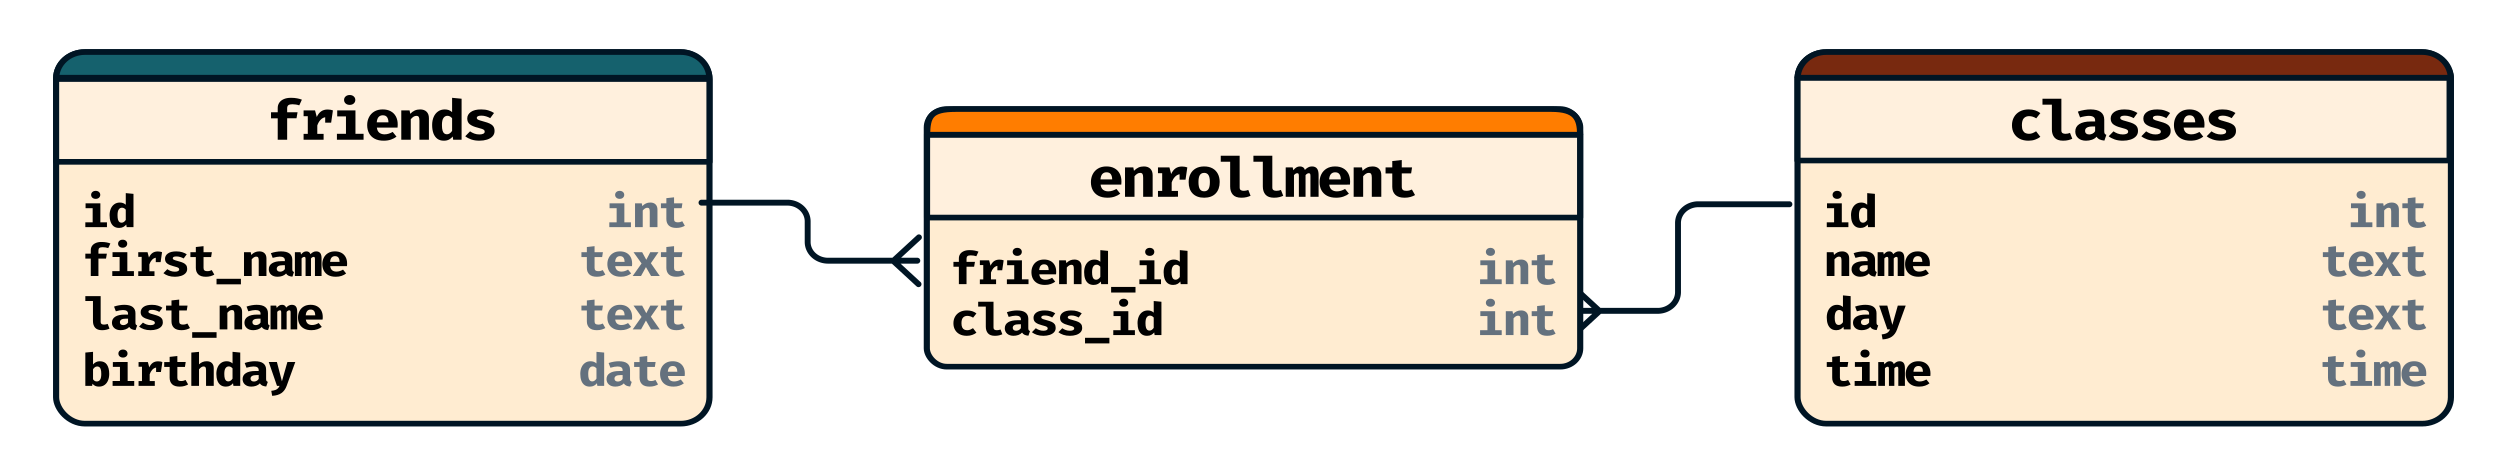 <?xml version="1.0" encoding="UTF-8" standalone="no"?>
<!-- Created with Inkscape (http://www.inkscape.org/) -->

<svg
   width="479.245mm"
   height="89.573mm"
   viewBox="0 0 479.245 89.573"
   version="1.1"
   id="svg1"
   sodipodi:docname="relationaldb.svg"
   inkscape:version="1.3 (0e150ed6c4, 2023-07-21)"
   xmlns:inkscape="http://www.inkscape.org/namespaces/inkscape"
   xmlns:sodipodi="http://sodipodi.sourceforge.net/DTD/sodipodi-0.dtd"
   xmlns:xlink="http://www.w3.org/1999/xlink"
   xmlns="http://www.w3.org/2000/svg"
   xmlns:svg="http://www.w3.org/2000/svg">
  <sodipodi:namedview
     id="namedview1"
     pagecolor="#ffffff"
     bordercolor="#000000"
     borderopacity="0.25"
     inkscape:showpageshadow="2"
     inkscape:pageopacity="0.0"
     inkscape:pagecheckerboard="0"
     inkscape:deskcolor="#d1d1d1"
     inkscape:document-units="mm"
     inkscape:zoom="0.52160714"
     inkscape:cx="1261.4858"
     inkscape:cy="192.67374"
     inkscape:window-width="2560"
     inkscape:window-height="1413"
     inkscape:window-x="1080"
     inkscape:window-y="27"
     inkscape:window-maximized="1"
     inkscape:current-layer="layer1" />
  <defs
     id="defs1">
    <inkscape:path-effect
       effect="fillet_chamfer"
       id="path-effect43"
       is_visible="true"
       lpeversion="1"
       nodesatellites_param="F,0,0,1,0,0,0,1 @ F,0,0,1,0,6.615,0,1 @ F,0,0,1,0,6.615,0,1 @ F,0,0,1,0,0,0,1"
       radius="25"
       unit="px"
       method="auto"
       mode="F"
       chamfer_steps="1"
       flexible="false"
       use_knot_distance="true"
       apply_no_radius="true"
       apply_with_radius="true"
       only_selected="false"
       hide_knots="false" />
    <inkscape:path-effect
       effect="fillet_chamfer"
       id="path-effect42"
       is_visible="true"
       lpeversion="1"
       nodesatellites_param="F,0,0,1,0,0,0,1 @ F,0,0,1,0,6.615,0,1 @ F,0,0,1,0,6.615,0,1 @ F,0,0,1,0,0,0,1"
       radius="25"
       unit="px"
       method="auto"
       mode="F"
       chamfer_steps="1"
       flexible="false"
       use_knot_distance="true"
       apply_no_radius="true"
       apply_with_radius="true"
       only_selected="false"
       hide_knots="false" />
    <linearGradient
       inkscape:collect="always"
       xlink:href="#swatch1"
       id="linearGradient4"
       gradientUnits="userSpaceOnUse"
       gradientTransform="translate(-262.281,-110.399)"
       x1="277.056"
       y1="60.662"
       x2="315.22"
       y2="60.662" />
    <linearGradient
       id="swatch1"
       inkscape:swatch="solid"
       gradientTransform="matrix(0.12,0,0,0.265,125.751,0)">
      <stop
         style="stop-color:#78290f;stop-opacity:1;"
         offset="0"
         id="stop1" />
    </linearGradient>
    <linearGradient
       inkscape:collect="always"
       xlink:href="#swatch3"
       id="linearGradient3"
       x1="276.627"
       y1="-31.479"
       x2="312.091"
       y2="-31.479"
       gradientUnits="userSpaceOnUse"
       gradientTransform="translate(-224.438,-18.257)" />
    <linearGradient
       id="swatch3"
       inkscape:swatch="solid"
       gradientTransform="matrix(0.005,0,0,0.005,2268.556,0.841)">
      <stop
         style="stop-color:#15616d;stop-opacity:1;"
         offset="0"
         id="stop3" />
    </linearGradient>
    <linearGradient
       inkscape:collect="always"
       xlink:href="#swatch5"
       id="linearGradient5"
       x1="304.949"
       y1="-65.924"
       x2="339.206"
       y2="-65.924"
       gradientUnits="userSpaceOnUse"
       gradientTransform="translate(-217.296,16.187)" />
    <linearGradient
       id="swatch5"
       inkscape:swatch="solid">
      <stop
         style="stop-color:#ffecd1;stop-opacity:1;"
         offset="0"
         id="stop5" />
    </linearGradient>
    <linearGradient
       inkscape:collect="always"
       xlink:href="#swatch6"
       id="linearGradient6"
       x1="339.206"
       y1="-65.924"
       x2="373.79"
       y2="-65.924"
       gradientUnits="userSpaceOnUse"
       gradientTransform="translate(-217.296,16.187)" />
    <linearGradient
       id="swatch6"
       inkscape:swatch="solid"
       gradientTransform="matrix(0.121,0,0,0.265,402.817,20.408)">
      <stop
         style="stop-color:#ff7d00;stop-opacity:1;"
         offset="0"
         id="stop6" />
    </linearGradient>
    <linearGradient
       id="swatch7"
       inkscape:swatch="solid"
       gradientTransform="matrix(-6.1110016e-5,0,0,3.5496794e-5,1265.184,-27.417)">
      <stop
         style="stop-color:#001524;stop-opacity:1;"
         offset="0"
         id="stop7" />
    </linearGradient>
    <linearGradient
       inkscape:collect="always"
       xlink:href="#swatch1"
       id="linearGradient1"
       gradientUnits="userSpaceOnUse"
       gradientTransform="translate(-262.281,-110.399)"
       x1="277.056"
       y1="60.662"
       x2="315.22"
       y2="60.662" />
    <linearGradient
       inkscape:collect="always"
       xlink:href="#swatch7"
       id="linearGradient2"
       gradientUnits="userSpaceOnUse"
       gradientTransform="translate(-217.296,16.187)"
       x1="373.79"
       y1="-65.924"
       x2="410.749"
       y2="-65.924" />
    <filter
       style="color-interpolation-filters:sRGB"
       inkscape:label="Drop Shadow"
       id="filter92"
       x="-0.072"
       y="-0.117"
       width="1.159"
       height="1.257">
      <feFlood
         result="flood"
         in="SourceGraphic"
         flood-opacity="0.498"
         flood-color="rgb(0,0,0)"
         id="feFlood91" />
      <feGaussianBlur
         result="blur"
         in="SourceGraphic"
         stdDeviation="6"
         id="feGaussianBlur91" />
      <feOffset
         result="offset"
         in="blur"
         dx="3"
         dy="3"
         id="feOffset91" />
      <feComposite
         result="comp1"
         operator="in"
         in="flood"
         in2="offset"
         id="feComposite91" />
      <feComposite
         result="comp2"
         operator="over"
         in="SourceGraphic"
         in2="comp1"
         id="feComposite92" />
    </filter>
    <filter
       style="color-interpolation-filters:sRGB"
       inkscape:label="Drop Shadow"
       id="filter94"
       x="-0.072"
       y="-0.169"
       width="1.159"
       height="1.371">
      <feFlood
         result="flood"
         in="SourceGraphic"
         flood-opacity="0.498"
         flood-color="rgb(0,0,0)"
         id="feFlood92" />
      <feGaussianBlur
         result="blur"
         in="SourceGraphic"
         stdDeviation="6"
         id="feGaussianBlur92" />
      <feOffset
         result="offset"
         in="blur"
         dx="3"
         dy="3"
         id="feOffset92" />
      <feComposite
         result="comp1"
         operator="in"
         in="flood"
         in2="offset"
         id="feComposite93" />
      <feComposite
         result="comp2"
         operator="over"
         in="SourceGraphic"
         in2="comp1"
         id="feComposite94" />
    </filter>
    <filter
       style="color-interpolation-filters:sRGB"
       inkscape:label="Drop Shadow"
       id="filter96"
       x="-0.072"
       y="-0.117"
       width="1.159"
       height="1.257">
      <feFlood
         result="flood"
         in="SourceGraphic"
         flood-opacity="0.498"
         flood-color="rgb(0,0,0)"
         id="feFlood94" />
      <feGaussianBlur
         result="blur"
         in="SourceGraphic"
         stdDeviation="6"
         id="feGaussianBlur94" />
      <feOffset
         result="offset"
         in="blur"
         dx="3"
         dy="3"
         id="feOffset94" />
      <feComposite
         result="comp1"
         operator="in"
         in="flood"
         in2="offset"
         id="feComposite95" />
      <feComposite
         result="comp2"
         operator="over"
         in="SourceGraphic"
         in2="comp1"
         id="feComposite96" />
    </filter>
  </defs>
  <g
     inkscape:label="Layer 1"
     inkscape:groupmode="layer"
     id="layer1"
     transform="translate(-289.609,36.597)">
    <path
       id="path44"
       style="fill:none;fill-opacity:1;stroke:url(#swatch7);stroke-width:1.13;stroke-linecap:round;stroke-linejoin:round;stroke-dasharray:none;stroke-opacity:0.998"
       d="m 591.324,18.51 4.916,4.523 -4.841,4.454 m -0.406,-4.495 h 16.39 a 3.898,3.586 0 0 0 3.898,-3.586 V 6.144 A 3.898,3.586 0 0 1 615.179,2.558 h 17.455" />
    <rect
       style="fill:url(#linearGradient1);stroke:none;stroke-width:1.5;stroke-linecap:round;stroke-linejoin:bevel;stroke-opacity:0.998"
       id="rect1"
       width="36.664"
       height="35.426"
       x="15.524"
       y="-67.45"
       ry="1.111" />
    <rect
       style="fill:url(#linearGradient4);stroke:none;stroke-width:1.5;stroke-linecap:round;stroke-linejoin:bevel;stroke-opacity:0.998"
       id="rect2"
       width="36.664"
       height="35.426"
       x="15.524"
       y="-67.45"
       ry="1.111" />
    <rect
       style="fill:url(#linearGradient3);stroke:none;stroke-width:1.5;stroke-linecap:round;stroke-linejoin:bevel;stroke-opacity:0.998"
       id="rect3"
       width="35.465"
       height="35.426"
       x="52.189"
       y="-67.45"
       ry="1.111" />
    <rect
       style="fill:url(#linearGradient5);stroke:none;stroke-width:1.5;stroke-linecap:round;stroke-linejoin:bevel;stroke-opacity:0.998"
       id="rect4"
       width="34.257"
       height="35.426"
       x="87.653"
       y="-67.45"
       ry="1.111" />
    <rect
       style="fill:url(#linearGradient6);stroke:none;stroke-width:1.5;stroke-linecap:round;stroke-linejoin:bevel;stroke-opacity:0.998"
       id="rect5"
       width="34.584"
       height="35.426"
       x="121.91"
       y="-67.45"
       ry="1.111" />
    <rect
       style="fill:url(#linearGradient2);stroke:none;stroke-width:1.5;stroke-linecap:round;stroke-linejoin:bevel;stroke-opacity:0.998"
       id="rect6"
       width="36.959"
       height="35.426"
       x="156.494"
       y="-67.45"
       ry="1.111" />
    <g
       id="g39"
       transform="matrix(0.589,0,0,0.542,134.552,-9.495)"
       style="filter:url(#filter92)">
      <rect
         style="fill:url(#swatch5);stroke:url(#swatch7);stroke-width:2;stroke-linecap:round;stroke-linejoin:bevel;stroke-dasharray:none;stroke-opacity:0.998"
         id="rect7"
         width="212.652"
         height="131.426"
         x="278.514"
         y="-34.593"
         ry="9.354" />
      <rect
         style="fill:#fff0dd;fill-opacity:1;stroke:url(#swatch7);stroke-width:1.998;stroke-linecap:round;stroke-linejoin:round;stroke-dasharray:none;stroke-opacity:0.998"
         id="rect45"
         width="212.654"
         height="29.299"
         x="278.513"
         y="-25.057"
         ry="0" />
      <path
         id="rect8"
         style="fill:url(#swatch3);stroke:url(#swatch7);stroke-width:2;stroke-linecap:round;stroke-linejoin:bevel;stroke-dasharray:none;stroke-opacity:0.998"
         d="m 287.868,-34.593 c -5.084,0 -9.172,4.023 -9.326,9.068 h 212.594 c -0.154,-5.046 -4.241,-9.068 -9.326,-9.068 z" />
      <path
         d="m 354.946,-18.409 q 1.135,0 2.005,0.186 0.87,0.176 1.555,0.469 l -0.851,2.015 q -0.538,-0.205 -1.105,-0.293 -0.567,-0.098 -1.125,-0.098 -0.919,0 -1.32,0.333 -0.391,0.333 -0.391,1.105 v 1.389 h 3.384 l -0.342,2.142 h -3.042 v 7.59 h -3.071 V -11.162 h -2.181 v -2.142 h 2.181 v -1.506 q 0,-1.027 0.489,-1.839 0.489,-0.812 1.448,-1.281 0.958,-0.479 2.367,-0.479 z m 4.117,14.837 V -5.646 h 1.369 v -6.26 h -1.369 v -2.054 h 3.726 l 0.567,2.338 q 0.557,-1.34 1.418,-1.995 0.87,-0.655 2.122,-0.655 0.528,0 0.939,0.088 0.411,0.078 0.773,0.225 l -0.577,4.343 h -1.937 v -1.917 q -0.88,0.156 -1.545,0.958 -0.665,0.792 -1.027,1.956 v 2.973 h 2.054 v 2.073 z m 15.013,-15.825 q 0.802,0 1.311,0.499 0.509,0.499 0.509,1.242 0,0.743 -0.509,1.252 -0.509,0.499 -1.311,0.499 -0.812,0 -1.33,-0.499 -0.509,-0.509 -0.509,-1.252 0,-0.743 0.509,-1.242 0.518,-0.499 1.33,-0.499 z m 1.868,5.438 v 8.274 h 2.641 v 2.113 h -8.675 v -2.113 h 2.944 V -11.846 h -2.846 v -2.113 z m 6.963,6.093 q 0.156,1.271 0.831,1.829 0.675,0.548 1.663,0.548 0.714,0 1.379,-0.235 0.665,-0.235 1.281,-0.626 l 1.242,1.682 q -0.734,0.626 -1.78,1.027 -1.037,0.401 -2.367,0.401 -1.78,0 -2.983,-0.704 -1.203,-0.714 -1.809,-1.956 -0.606,-1.242 -0.606,-2.856 0,-1.536 0.587,-2.787 0.587,-1.262 1.712,-2.005 1.135,-0.753 2.768,-0.753 1.487,0 2.572,0.636 1.095,0.636 1.692,1.829 0.606,1.193 0.606,2.866 0,0.264 -0.02,0.567 -0.01,0.303 -0.039,0.538 z m 1.917,-4.362 q -0.831,0 -1.34,0.597 -0.509,0.597 -0.616,1.907 h 3.814 q -0.01,-1.135 -0.44,-1.819 -0.43,-0.685 -1.418,-0.685 z m 6.034,8.656 V -13.959 h 2.699 l 0.215,1.203 q 0.694,-0.782 1.467,-1.164 0.773,-0.381 1.76,-0.381 1.33,0 2.093,0.812 0.763,0.812 0.763,2.289 v 7.629 h -3.091 v -6.739 q 0,-0.958 -0.215,-1.33 -0.205,-0.381 -0.782,-0.381 -0.489,0 -0.939,0.313 -0.44,0.313 -0.88,0.87 v 7.267 z m 16.539,-14.837 3.091,0.323 v 14.514 h -2.739 l -0.156,-1.144 q -0.43,0.606 -1.144,1.047 -0.714,0.43 -1.731,0.43 -1.291,0 -2.142,-0.694 -0.841,-0.694 -1.262,-1.937 -0.411,-1.252 -0.411,-2.924 0,-1.604 0.499,-2.846 0.499,-1.242 1.428,-1.946 0.929,-0.714 2.21,-0.714 1.399,0 2.357,0.958 z m -1.526,6.367 q -0.802,0 -1.291,0.763 -0.489,0.753 -0.489,2.504 0,1.281 0.205,1.995 0.205,0.704 0.567,0.988 0.362,0.284 0.831,0.284 0.518,0 0.939,-0.323 0.43,-0.323 0.763,-0.88 v -4.479 q -0.323,-0.401 -0.685,-0.626 -0.362,-0.225 -0.841,-0.225 z m 10.416,6.592 q 0.773,0 1.242,-0.245 0.479,-0.245 0.479,-0.734 0,-0.333 -0.186,-0.557 -0.186,-0.225 -0.714,-0.43 -0.528,-0.205 -1.565,-0.489 -1.428,-0.381 -2.328,-1.095 -0.89,-0.714 -0.89,-2.093 0,-1.389 1.154,-2.298 1.164,-0.91 3.355,-0.91 1.389,0 2.416,0.362 1.037,0.352 1.79,0.9 l -1.232,1.819 q -0.646,-0.401 -1.389,-0.636 -0.743,-0.245 -1.496,-0.245 -1.487,0 -1.487,0.802 0,0.264 0.186,0.46 0.196,0.186 0.724,0.391 0.528,0.196 1.545,0.489 1.007,0.284 1.751,0.655 0.753,0.372 1.164,0.998 0.411,0.616 0.411,1.633 0,1.135 -0.675,1.907 -0.675,0.763 -1.79,1.144 -1.115,0.381 -2.445,0.381 -1.506,0 -2.66,-0.43 -1.154,-0.43 -1.966,-1.135 l 1.555,-1.741 q 0.606,0.469 1.369,0.782 0.773,0.313 1.682,0.313 z"
         id="text8"
         style="font-weight:bold;font-size:19.072px;line-height:0.9;font-family:'Fira Code';-inkscape-font-specification:'Fira Code, Bold';font-variant-ligatures:no-contextual;text-align:center;letter-spacing:-1.106px;text-anchor:middle;stroke-width:2;stroke-linecap:round;stroke-linejoin:bevel;stroke-opacity:0.998"
         aria-label="friends" />
      <path
         d="m 291.407,14.498 q 0.651,0 1.063,0.405 0.413,0.405 0.413,1.008 0,0.603 -0.413,1.016 -0.413,0.405 -1.063,0.405 -0.659,0 -1.079,-0.405 -0.413,-0.413 -0.413,-1.016 0,-0.603 0.413,-1.008 0.421,-0.405 1.079,-0.405 z m 1.515,4.412 v 6.713 h 2.142 v 1.714 h -7.038 v -1.714 h 2.388 v -4.999 h -2.309 v -1.714 z m 8.267,-3.61 2.507,0.262 v 11.775 h -2.222 l -0.127,-0.928 q -0.349,0.492 -0.928,0.849 -0.579,0.349 -1.404,0.349 -1.047,0 -1.738,-0.563 -0.682,-0.563 -1.024,-1.571 -0.333,-1.016 -0.333,-2.372 0,-1.301 0.405,-2.309 0.405,-1.008 1.158,-1.579 0.754,-0.579 1.793,-0.579 1.135,0 1.912,0.778 z m -1.238,5.165 q -0.651,0 -1.047,0.619 -0.397,0.611 -0.397,2.031 0,1.039 0.167,1.619 0.167,0.571 0.46,0.801 0.294,0.23 0.674,0.23 0.421,0 0.762,-0.262 0.349,-0.262 0.619,-0.714 v -3.634 q -0.262,-0.325 -0.555,-0.508 -0.294,-0.182 -0.682,-0.182 z"
         id="text9"
         style="font-weight:bold;font-size:15.472px;line-height:0.9;font-family:'Fira Code';-inkscape-font-specification:'Fira Code, Bold';font-variant-ligatures:no-contextual;text-align:center;letter-spacing:-0.897px;text-anchor:middle;stroke-width:2;stroke-linecap:round;stroke-linejoin:bevel;stroke-opacity:0.998"
         aria-label="id" />
      <path
         d="m 293.287,32.577 q 0.92,0 1.627,0.151 0.706,0.143 1.262,0.381 l -0.69,1.634 q -0.436,-0.167 -0.897,-0.238 -0.46,-0.079 -0.912,-0.079 -0.746,0 -1.071,0.27 -0.317,0.27 -0.317,0.897 v 1.127 h 2.745 l -0.278,1.738 h -2.468 v 6.157 h -2.491 v -6.157 h -1.769 v -1.738 h 1.769 v -1.222 q 0,-0.833 0.397,-1.492 0.397,-0.659 1.174,-1.039 0.778,-0.389 1.92,-0.389 z m 6.895,-0.801 q 0.651,0 1.063,0.405 0.413,0.405 0.413,1.008 0,0.603 -0.413,1.016 -0.413,0.405 -1.063,0.405 -0.659,0 -1.079,-0.405 -0.413,-0.413 -0.413,-1.016 0,-0.603 0.413,-1.008 0.421,-0.405 1.079,-0.405 z m 1.515,4.412 v 6.713 h 2.142 v 1.714 h -7.038 v -1.714 h 2.388 v -4.999 h -2.309 v -1.714 z m 3.554,8.426 v -1.682 h 1.111 v -5.078 h -1.111 v -1.666 h 3.023 l 0.46,1.896 q 0.452,-1.087 1.15,-1.619 0.706,-0.532 1.722,-0.532 0.428,0 0.762,0.071 0.333,0.063 0.627,0.182 l -0.468,3.523 h -1.571 v -1.555 q -0.714,0.127 -1.254,0.778 -0.54,0.643 -0.833,1.587 v 2.412 h 1.666 v 1.682 z m 11.925,-1.523 q 0.627,0 1.008,-0.198 0.389,-0.198 0.389,-0.595 0,-0.27 -0.151,-0.452 -0.151,-0.182 -0.579,-0.349 -0.428,-0.167 -1.27,-0.397 -1.158,-0.309 -1.888,-0.889 -0.722,-0.579 -0.722,-1.698 0,-1.127 0.936,-1.865 0.944,-0.738 2.721,-0.738 1.127,0 1.96,0.294 0.841,0.286 1.452,0.73 l -1,1.476 q -0.524,-0.325 -1.127,-0.516 -0.603,-0.198 -1.214,-0.198 -1.206,0 -1.206,0.651 0,0.214 0.151,0.373 0.159,0.151 0.587,0.317 0.428,0.159 1.254,0.397 0.817,0.23 1.42,0.532 0.611,0.302 0.944,0.809 0.333,0.5 0.333,1.325 0,0.92 -0.547,1.547 -0.547,0.619 -1.452,0.928 -0.905,0.309 -1.984,0.309 -1.222,0 -2.158,-0.349 -0.936,-0.349 -1.595,-0.92 l 1.262,-1.412 q 0.492,0.381 1.111,0.635 0.627,0.254 1.365,0.254 z m 12.83,1.031 q -0.492,0.317 -1.19,0.54 -0.698,0.222 -1.571,0.222 -1.65,0 -2.452,-0.841 -0.801,-0.849 -0.801,-2.301 v -3.824 h -1.769 v -1.73 h 1.769 v -1.825 l 2.507,-0.302 v 2.126 h 2.714 l -0.246,1.73 h -2.468 v 3.824 q 0,0.627 0.286,0.897 0.286,0.27 0.912,0.27 0.444,0 0.809,-0.103 0.373,-0.111 0.666,-0.278 z m 0.722,3.444 v -1.968 h 7.934 v 1.968 z m 8.942,-2.952 v -8.426 h 2.19 l 0.175,0.976 q 0.563,-0.635 1.19,-0.944 0.627,-0.309 1.428,-0.309 1.079,0 1.698,0.659 0.619,0.659 0.619,1.857 v 6.189 H 344.462 v -5.467 q 0,-0.778 -0.175,-1.079 -0.167,-0.309 -0.635,-0.309 -0.397,0 -0.762,0.254 -0.357,0.254 -0.714,0.706 v 5.895 z m 15.718,-2.428 q 0,0.476 0.127,0.69 0.135,0.214 0.428,0.325 l -0.516,1.65 q -0.746,-0.071 -1.262,-0.325 -0.508,-0.262 -0.801,-0.786 -0.484,0.579 -1.238,0.865 -0.754,0.278 -1.539,0.278 -1.301,0 -2.079,-0.738 -0.77,-0.746 -0.77,-1.912 0,-1.373 1.071,-2.118 1.079,-0.746 3.031,-0.746 h 1.135 v -0.317 q 0,-1.293 -1.666,-1.293 -0.405,0 -1.039,0.119 -0.635,0.111 -1.27,0.325 l -0.579,-1.666 q 0.817,-0.309 1.698,-0.468 0.889,-0.159 1.587,-0.159 1.88,0 2.777,0.77 0.905,0.762 0.905,2.206 z m -3.935,0.905 q 0.405,0 0.849,-0.238 0.444,-0.246 0.674,-0.69 v -1.365 h -0.619 q -1.047,0 -1.539,0.325 -0.492,0.317 -0.492,0.936 0,0.484 0.294,0.762 0.302,0.27 0.833,0.27 z m 11.695,-7.181 q 0.897,0 1.325,0.587 0.436,0.579 0.436,1.88 v 6.236 h -2.15 v -5.951 q 0,-0.444 -0.087,-0.627 -0.079,-0.182 -0.333,-0.182 -0.198,0 -0.413,0.119 -0.206,0.111 -0.46,0.428 v 6.213 h -1.761 v -5.951 q 0,-0.444 -0.087,-0.627 -0.079,-0.182 -0.333,-0.182 -0.198,0 -0.413,0.119 -0.206,0.111 -0.46,0.428 v 6.213 h -2.182 v -8.426 h 1.841 l 0.167,0.817 q 0.397,-0.54 0.801,-0.817 0.405,-0.278 0.96,-0.278 0.476,0 0.809,0.246 0.341,0.238 0.484,0.754 0.381,-0.444 0.841,-0.722 0.46,-0.278 1.016,-0.278 z m 4.57,5.221 q 0.127,1.031 0.674,1.484 0.547,0.444 1.349,0.444 0.579,0 1.119,-0.19 0.54,-0.19 1.039,-0.508 l 1.008,1.365 q -0.595,0.508 -1.444,0.833 -0.841,0.325 -1.92,0.325 -1.444,0 -2.42,-0.571 -0.976,-0.579 -1.468,-1.587 -0.492,-1.008 -0.492,-2.317 0,-1.246 0.476,-2.261 0.476,-1.024 1.389,-1.627 0.92,-0.611 2.245,-0.611 1.206,0 2.087,0.516 0.889,0.516 1.373,1.484 0.492,0.968 0.492,2.325 0,0.214 -0.016,0.46 -0.008,0.246 -0.032,0.436 z m 1.555,-3.539 q -0.674,0 -1.087,0.484 -0.413,0.484 -0.5,1.547 h 3.094 q -0.008,-0.92 -0.357,-1.476 -0.349,-0.555 -1.15,-0.555 z"
         id="text10"
         style="font-weight:bold;font-size:15.472px;line-height:0.9;font-family:'Fira Code';-inkscape-font-specification:'Fira Code, Bold';font-variant-ligatures:no-contextual;text-align:center;letter-spacing:-0.897px;text-anchor:middle;stroke-width:2;stroke-linecap:round;stroke-linejoin:bevel;stroke-opacity:0.998"
         aria-label="first_name" />
      <path
         d="m 293.017,51.735 v 9.125 q 0,0.508 0.286,0.73 0.294,0.214 0.801,0.214 0.325,0 0.627,-0.071 0.301,-0.079 0.563,-0.182 l 0.603,1.674 q -0.428,0.222 -1.031,0.389 -0.603,0.167 -1.404,0.167 -1.523,0 -2.237,-0.873 -0.714,-0.881 -0.714,-2.357 v -7.101 h -2.483 V 51.735 Z m 11.322,9.347 q 0,0.476 0.127,0.69 0.135,0.214 0.428,0.325 l -0.516,1.65 q -0.746,-0.071 -1.262,-0.325 -0.508,-0.262 -0.801,-0.786 -0.484,0.579 -1.238,0.865 -0.754,0.278 -1.539,0.278 -1.301,0 -2.079,-0.738 -0.77,-0.746 -0.77,-1.912 0,-1.373 1.071,-2.118 1.079,-0.746 3.031,-0.746 h 1.135 v -0.317 q 0,-1.293 -1.666,-1.293 -0.405,0 -1.039,0.119 -0.635,0.111 -1.27,0.325 l -0.579,-1.666 q 0.817,-0.309 1.698,-0.468 0.889,-0.159 1.587,-0.159 1.88,0 2.777,0.77 0.905,0.762 0.905,2.206 z m -3.935,0.905 q 0.405,0 0.849,-0.238 0.444,-0.246 0.674,-0.69 v -1.365 h -0.619 q -1.047,0 -1.539,0.325 -0.492,0.317 -0.492,0.936 0,0.484 0.294,0.762 0.302,0.27 0.833,0.27 z m 8.847,0 q 0.627,0 1.008,-0.198 0.389,-0.198 0.389,-0.595 0,-0.27 -0.151,-0.452 -0.151,-0.182 -0.579,-0.349 -0.428,-0.167 -1.27,-0.397 -1.158,-0.309 -1.888,-0.889 -0.722,-0.579 -0.722,-1.698 0,-1.127 0.936,-1.865 0.944,-0.738 2.721,-0.738 1.127,0 1.96,0.294 0.841,0.286 1.452,0.73 l -1,1.476 q -0.524,-0.325 -1.127,-0.516 -0.603,-0.198 -1.214,-0.198 -1.206,0 -1.206,0.651 0,0.214 0.151,0.373 0.159,0.151 0.587,0.317 0.428,0.159 1.254,0.397 0.817,0.23 1.42,0.532 0.611,0.302 0.944,0.809 0.333,0.5 0.333,1.325 0,0.92 -0.547,1.547 -0.547,0.619 -1.452,0.928 -0.905,0.309 -1.984,0.309 -1.222,0 -2.158,-0.349 -0.936,-0.349 -1.595,-0.92 l 1.262,-1.412 q 0.492,0.381 1.111,0.635 0.627,0.254 1.365,0.254 z m 12.83,1.031 q -0.492,0.317 -1.19,0.54 -0.698,0.222 -1.571,0.222 -1.65,0 -2.452,-0.841 -0.801,-0.849 -0.801,-2.301 v -3.824 h -1.769 v -1.73 h 1.769 v -1.825 l 2.507,-0.302 v 2.126 h 2.714 l -0.246,1.73 h -2.468 v 3.824 q 0,0.627 0.286,0.897 0.286,0.27 0.912,0.27 0.444,0 0.809,-0.103 0.373,-0.111 0.666,-0.278 z m 0.722,3.444 v -1.968 h 7.934 v 1.968 z m 8.942,-2.952 v -8.426 h 2.19 l 0.175,0.976 q 0.563,-0.635 1.19,-0.944 0.627,-0.309 1.428,-0.309 1.079,0 1.698,0.659 0.619,0.659 0.619,1.857 v 6.189 h -2.507 v -5.467 q 0,-0.778 -0.175,-1.079 -0.167,-0.309 -0.635,-0.309 -0.397,0 -0.762,0.254 -0.357,0.254 -0.714,0.706 v 5.895 z m 15.718,-2.428 q 0,0.476 0.127,0.69 0.135,0.214 0.428,0.325 l -0.516,1.65 q -0.746,-0.071 -1.262,-0.325 -0.508,-0.262 -0.801,-0.786 -0.484,0.579 -1.238,0.865 -0.754,0.278 -1.539,0.278 -1.301,0 -2.079,-0.738 -0.77,-0.746 -0.77,-1.912 0,-1.373 1.071,-2.118 1.079,-0.746 3.031,-0.746 h 1.135 v -0.317 q 0,-1.293 -1.666,-1.293 -0.405,0 -1.039,0.119 -0.635,0.111 -1.27,0.325 l -0.579,-1.666 q 0.817,-0.309 1.698,-0.468 0.889,-0.159 1.587,-0.159 1.88,0 2.777,0.77 0.905,0.762 0.905,2.206 z m -3.935,0.905 q 0.405,0 0.849,-0.238 0.444,-0.246 0.674,-0.69 v -1.365 h -0.619 q -1.047,0 -1.539,0.325 -0.492,0.317 -0.492,0.936 0,0.484 0.294,0.762 0.301,0.27 0.833,0.27 z m 11.695,-7.181 q 0.897,0 1.325,0.587 0.436,0.579 0.436,1.88 v 6.236 h -2.15 v -5.951 q 0,-0.444 -0.087,-0.627 -0.079,-0.182 -0.333,-0.182 -0.198,0 -0.413,0.119 -0.206,0.111 -0.46,0.428 v 6.213 h -1.761 v -5.951 q 0,-0.444 -0.087,-0.627 -0.079,-0.182 -0.333,-0.182 -0.198,0 -0.413,0.119 -0.206,0.111 -0.46,0.428 v 6.213 h -2.182 v -8.426 h 1.841 l 0.167,0.817 q 0.397,-0.54 0.801,-0.817 0.405,-0.278 0.96,-0.278 0.476,0 0.809,0.246 0.341,0.238 0.484,0.754 0.381,-0.444 0.841,-0.722 0.46,-0.278 1.016,-0.278 z m 4.57,5.221 q 0.127,1.031 0.674,1.484 0.547,0.444 1.349,0.444 0.579,0 1.119,-0.19 0.54,-0.19 1.039,-0.508 l 1.008,1.365 q -0.595,0.508 -1.444,0.833 -0.841,0.325 -1.92,0.325 -1.444,0 -2.42,-0.571 -0.976,-0.579 -1.468,-1.587 -0.492,-1.008 -0.492,-2.317 0,-1.246 0.476,-2.261 0.476,-1.024 1.389,-1.627 0.92,-0.611 2.245,-0.611 1.206,0 2.087,0.516 0.889,0.516 1.373,1.484 0.492,0.968 0.492,2.325 0,0.214 -0.016,0.46 -0.008,0.246 -0.032,0.436 z m 1.555,-3.539 q -0.674,0 -1.087,0.484 -0.413,0.484 -0.5,1.547 h 3.094 q -0.008,-0.92 -0.357,-1.476 -0.349,-0.555 -1.15,-0.555 z"
         id="text11"
         style="font-weight:bold;font-size:15.472px;line-height:0.9;font-family:'Fira Code';-inkscape-font-specification:'Fira Code, Bold';font-variant-ligatures:no-contextual;text-align:center;letter-spacing:-0.897px;text-anchor:middle;stroke-width:2;stroke-linecap:round;stroke-linejoin:bevel;stroke-opacity:0.998"
         aria-label="last_name" />
      <path
         d="m 290.534,75.907 q 0.397,-0.524 0.952,-0.833 0.563,-0.309 1.206,-0.309 1.627,0 2.364,1.206 0.746,1.206 0.746,3.261 0,1.301 -0.389,2.325 -0.381,1.016 -1.135,1.603 -0.754,0.579 -1.849,0.579 -1.325,0 -2.087,-1.031 l -0.095,0.762 H 288.027 V 71.694 l 2.507,-0.262 z m 1.238,6.006 q 0.666,0 1.055,-0.611 0.389,-0.619 0.389,-2.039 0,-1.047 -0.167,-1.619 -0.159,-0.579 -0.46,-0.801 -0.294,-0.23 -0.69,-0.23 -0.421,0 -0.754,0.262 -0.333,0.262 -0.611,0.714 v 3.555 q 0.238,0.373 0.532,0.571 0.294,0.198 0.706,0.198 z m 8.513,-11.283 q 0.651,0 1.063,0.405 0.413,0.405 0.413,1.008 0,0.603 -0.413,1.016 -0.413,0.405 -1.063,0.405 -0.659,0 -1.079,-0.405 -0.413,-0.413 -0.413,-1.016 0,-0.603 0.413,-1.008 0.421,-0.405 1.079,-0.405 z m 1.515,4.412 v 6.713 h 2.142 v 1.714 h -7.038 v -1.714 h 2.388 V 76.756 H 296.984 V 75.043 Z m 3.554,8.426 v -1.682 h 1.111 v -5.078 h -1.111 V 75.043 h 3.023 l 0.46,1.896 q 0.452,-1.087 1.15,-1.619 0.706,-0.532 1.722,-0.532 0.428,0 0.762,0.071 0.333,0.063 0.627,0.182 l -0.468,3.523 h -1.571 v -1.555 q -0.714,0.127 -1.254,0.778 -0.54,0.643 -0.833,1.587 v 2.412 h 1.666 v 1.682 z m 16.13,-0.492 q -0.492,0.317 -1.19,0.54 -0.698,0.222 -1.571,0.222 -1.65,0 -2.452,-0.841 -0.801,-0.849 -0.801,-2.301 v -3.824 h -1.769 V 75.043 h 1.769 v -1.825 l 2.507,-0.302 v 2.126 h 2.714 l -0.246,1.73 h -2.468 v 3.824 q 0,0.627 0.286,0.897 0.286,0.27 0.912,0.27 0.444,0 0.809,-0.103 0.373,-0.111 0.666,-0.278 z m 3.546,-11.529 v 4.427 q 1.055,-1.111 2.476,-1.111 1.127,0 1.722,0.659 0.595,0.659 0.595,1.857 v 6.189 h -2.507 v -5.491 q 0,-0.762 -0.175,-1.063 -0.167,-0.302 -0.635,-0.302 -0.397,0 -0.762,0.278 -0.357,0.27 -0.714,0.746 v 5.832 h -2.507 V 71.694 Z m 10.909,-0.016 2.507,0.262 v 11.775 h -2.222 l -0.127,-0.928 q -0.349,0.492 -0.928,0.849 -0.579,0.349 -1.404,0.349 -1.047,0 -1.738,-0.563 -0.682,-0.563 -1.024,-1.571 -0.333,-1.016 -0.333,-2.372 0,-1.301 0.405,-2.309 0.405,-1.008 1.158,-1.579 0.754,-0.579 1.793,-0.579 1.135,0 1.912,0.778 z m -1.238,5.165 q -0.651,0 -1.047,0.619 -0.397,0.611 -0.397,2.031 0,1.039 0.167,1.619 0.167,0.571 0.46,0.801 0.294,0.23 0.674,0.23 0.421,0 0.762,-0.262 0.349,-0.262 0.619,-0.714 v -3.634 q -0.262,-0.325 -0.555,-0.508 -0.294,-0.182 -0.682,-0.182 z m 12.163,4.443 q 0,0.476 0.127,0.69 0.135,0.214 0.428,0.325 l -0.516,1.65 q -0.746,-0.071 -1.262,-0.325 -0.508,-0.262 -0.801,-0.786 -0.484,0.579 -1.238,0.865 -0.754,0.278 -1.539,0.278 -1.301,0 -2.079,-0.738 -0.77,-0.746 -0.77,-1.912 0,-1.373 1.071,-2.118 1.079,-0.746 3.031,-0.746 h 1.135 v -0.317 q 0,-1.293 -1.666,-1.293 -0.405,0 -1.039,0.119 -0.635,0.111 -1.27,0.325 l -0.579,-1.666 q 0.817,-0.309 1.698,-0.468 0.889,-0.159 1.587,-0.159 1.88,0 2.777,0.77 0.905,0.762 0.905,2.206 z m -3.935,0.905 q 0.405,0 0.849,-0.238 0.444,-0.246 0.674,-0.69 v -1.365 h -0.619 q -1.047,0 -1.539,0.325 -0.492,0.317 -0.492,0.936 0,0.484 0.294,0.762 0.302,0.27 0.833,0.27 z m 13.433,-6.903 -2.809,8.426 q -0.555,1.674 -1.682,2.547 -1.119,0.873 -3.039,0.984 l -0.286,-1.769 q 0.833,-0.103 1.341,-0.309 0.516,-0.206 0.825,-0.563 0.317,-0.349 0.547,-0.889 h -0.857 l -2.674,-8.426 h 2.65 l 1.634,6.824 1.777,-6.824 z"
         id="text12"
         style="font-weight:bold;font-size:15.472px;line-height:0.9;font-family:'Fira Code';-inkscape-font-specification:'Fira Code, Bold';font-variant-ligatures:no-contextual;text-align:center;letter-spacing:-0.897px;text-anchor:middle;stroke-width:2;stroke-linecap:round;stroke-linejoin:bevel;stroke-opacity:0.998"
         aria-label="birthday" />
      <path
         d="m 461.944,14.498 q 0.651,0 1.063,0.405 0.413,0.405 0.413,1.008 0,0.603 -0.413,1.016 -0.413,0.405 -1.063,0.405 -0.659,0 -1.079,-0.405 -0.413,-0.413 -0.413,-1.016 0,-0.603 0.413,-1.008 0.421,-0.405 1.079,-0.405 z m 1.515,4.412 v 6.713 h 2.142 v 1.714 h -7.038 v -1.714 h 2.388 v -4.999 h -2.309 v -1.714 z m 3.475,8.426 v -8.426 h 2.19 l 0.175,0.976 q 0.563,-0.635 1.19,-0.944 0.627,-0.309 1.428,-0.309 1.079,0 1.698,0.659 0.619,0.659 0.619,1.857 v 6.189 h -2.507 v -5.467 q 0,-0.778 -0.175,-1.079 -0.167,-0.309 -0.635,-0.309 -0.397,0 -0.762,0.254 -0.357,0.254 -0.714,0.706 v 5.895 z m 16.21,-0.492 q -0.492,0.317 -1.19,0.54 -0.698,0.222 -1.571,0.222 -1.65,0 -2.452,-0.841 -0.801,-0.849 -0.801,-2.301 v -3.824 h -1.769 v -1.73 h 1.769 v -1.825 l 2.507,-0.302 v 2.126 h 2.714 l -0.246,1.73 h -2.468 v 3.824 q 0,0.627 0.286,0.897 0.286,0.27 0.912,0.27 0.444,0 0.809,-0.103 0.373,-0.111 0.666,-0.278 z"
         id="text13"
         style="font-weight:bold;font-size:15.472px;line-height:0.9;font-family:'Fira Code';-inkscape-font-specification:'Fira Code, Bold';font-variant-ligatures:no-contextual;text-align:center;letter-spacing:-0.897px;text-anchor:middle;fill:#64717e;stroke-width:2;stroke-linecap:round;stroke-linejoin:bevel;stroke-opacity:0.998"
         aria-label="int" />
      <path
         d="m 457.271,44.121 q -0.492,0.317 -1.19,0.54 -0.698,0.222 -1.571,0.222 -1.65,0 -2.452,-0.841 -0.801,-0.849 -0.801,-2.301 v -3.824 h -1.769 v -1.73 h 1.769 v -1.825 l 2.507,-0.302 v 2.126 h 2.714 l -0.246,1.73 h -2.468 v 3.824 q 0,0.627 0.286,0.897 0.286,0.27 0.912,0.27 0.444,0 0.809,-0.103 0.373,-0.111 0.666,-0.278 z m 3.213,-2.991 q 0.127,1.031 0.674,1.484 0.547,0.444 1.349,0.444 0.579,0 1.119,-0.19 0.54,-0.19 1.039,-0.508 l 1.008,1.365 q -0.595,0.508 -1.444,0.833 -0.841,0.325 -1.92,0.325 -1.444,0 -2.42,-0.571 -0.976,-0.579 -1.468,-1.587 -0.492,-1.008 -0.492,-2.317 0,-1.246 0.476,-2.261 0.476,-1.024 1.389,-1.627 0.92,-0.611 2.245,-0.611 1.206,0 2.087,0.516 0.889,0.516 1.373,1.484 0.492,0.968 0.492,2.325 0,0.214 -0.016,0.46 -0.008,0.246 -0.032,0.436 z m 1.555,-3.539 q -0.674,0 -1.087,0.484 -0.413,0.484 -0.5,1.547 h 3.094 q -0.008,-0.92 -0.357,-1.476 -0.349,-0.555 -1.15,-0.555 z m 6.847,7.022 h -2.714 l 2.888,-4.427 -2.618,-3.999 h 2.809 l 1.349,2.698 1.301,-2.698 h 2.666 l -2.476,3.904 2.904,4.523 h -2.841 l -1.666,-3.15 z m 14.258,-0.492 q -0.492,0.317 -1.19,0.54 -0.698,0.222 -1.571,0.222 -1.65,0 -2.452,-0.841 -0.801,-0.849 -0.801,-2.301 v -3.824 h -1.769 v -1.73 h 1.769 v -1.825 l 2.507,-0.302 v 2.126 h 2.714 l -0.246,1.73 h -2.468 v 3.824 q 0,0.627 0.286,0.897 0.286,0.27 0.912,0.27 0.444,0 0.809,-0.103 0.373,-0.111 0.666,-0.278 z"
         id="text14"
         style="font-weight:bold;font-size:15.472px;line-height:0.9;font-family:'Fira Code';-inkscape-font-specification:'Fira Code, Bold';font-variant-ligatures:no-contextual;text-align:center;letter-spacing:-0.897px;text-anchor:middle;fill:#64717e;stroke-width:2;stroke-linecap:round;stroke-linejoin:bevel;stroke-opacity:0.998"
         aria-label="text" />
      <path
         d="m 457.271,63.018 q -0.492,0.317 -1.19,0.54 -0.698,0.222 -1.571,0.222 -1.65,0 -2.452,-0.841 -0.801,-0.849 -0.801,-2.301 v -3.824 h -1.769 v -1.73 h 1.769 v -1.825 l 2.507,-0.302 v 2.126 h 2.714 l -0.246,1.73 h -2.468 v 3.824 q 0,0.627 0.286,0.897 0.286,0.27 0.912,0.27 0.444,0 0.809,-0.103 0.373,-0.111 0.666,-0.278 z m 3.213,-2.991 q 0.127,1.031 0.674,1.484 0.547,0.444 1.349,0.444 0.579,0 1.119,-0.19 0.54,-0.19 1.039,-0.508 l 1.008,1.365 q -0.595,0.508 -1.444,0.833 -0.841,0.325 -1.92,0.325 -1.444,0 -2.42,-0.571 -0.976,-0.579 -1.468,-1.587 -0.492,-1.008 -0.492,-2.317 0,-1.246 0.476,-2.261 0.476,-1.024 1.389,-1.627 0.92,-0.611 2.245,-0.611 1.206,0 2.087,0.516 0.889,0.516 1.373,1.484 0.492,0.968 0.492,2.325 0,0.214 -0.016,0.46 -0.008,0.246 -0.032,0.436 z m 1.555,-3.539 q -0.674,0 -1.087,0.484 -0.413,0.484 -0.5,1.547 h 3.094 q -0.008,-0.92 -0.357,-1.476 -0.349,-0.555 -1.15,-0.555 z m 6.847,7.022 h -2.714 l 2.888,-4.427 -2.618,-3.999 h 2.809 l 1.349,2.698 1.301,-2.698 h 2.666 l -2.476,3.904 2.904,4.523 h -2.841 l -1.666,-3.15 z m 14.258,-0.492 q -0.492,0.317 -1.19,0.54 -0.698,0.222 -1.571,0.222 -1.65,0 -2.452,-0.841 -0.801,-0.849 -0.801,-2.301 v -3.824 h -1.769 v -1.73 h 1.769 v -1.825 l 2.507,-0.302 v 2.126 h 2.714 l -0.246,1.73 h -2.468 v 3.824 q 0,0.627 0.286,0.897 0.286,0.27 0.912,0.27 0.444,0 0.809,-0.103 0.373,-0.111 0.666,-0.278 z"
         id="text15"
         style="font-weight:bold;font-size:15.472px;line-height:0.9;font-family:'Fira Code';-inkscape-font-specification:'Fira Code, Bold';font-variant-ligatures:no-contextual;text-align:center;letter-spacing:-0.897px;text-anchor:middle;fill:#64717e;stroke-width:2;stroke-linecap:round;stroke-linejoin:bevel;stroke-opacity:0.998"
         aria-label="text" />
      <path
         d="m 454.383,71.432 2.507,0.262 v 11.775 h -2.222 l -0.127,-0.928 q -0.349,0.492 -0.928,0.849 -0.579,0.349 -1.404,0.349 -1.047,0 -1.738,-0.563 -0.682,-0.563 -1.024,-1.571 -0.333,-1.016 -0.333,-2.372 0,-1.301 0.405,-2.309 0.405,-1.008 1.158,-1.579 0.754,-0.579 1.793,-0.579 1.135,0 1.912,0.778 z m -1.238,5.165 q -0.651,0 -1.047,0.619 -0.397,0.611 -0.397,2.031 0,1.039 0.167,1.619 0.167,0.571 0.46,0.801 0.294,0.23 0.674,0.23 0.421,0 0.762,-0.262 0.349,-0.262 0.619,-0.714 v -3.634 q -0.262,-0.325 -0.555,-0.508 -0.294,-0.182 -0.682,-0.182 z m 12.163,4.443 q 0,0.476 0.127,0.69 0.135,0.214 0.428,0.325 l -0.516,1.65 q -0.746,-0.071 -1.262,-0.325 -0.508,-0.262 -0.801,-0.786 -0.484,0.579 -1.238,0.865 -0.754,0.278 -1.539,0.278 -1.301,0 -2.079,-0.738 -0.77,-0.746 -0.77,-1.912 0,-1.373 1.071,-2.118 1.079,-0.746 3.031,-0.746 h 1.135 v -0.317 q 0,-1.293 -1.666,-1.293 -0.405,0 -1.039,0.119 -0.635,0.111 -1.27,0.325 l -0.579,-1.666 q 0.817,-0.309 1.698,-0.468 0.889,-0.159 1.587,-0.159 1.88,0 2.777,0.77 0.905,0.762 0.905,2.206 z m -3.935,0.905 q 0.405,0 0.849,-0.238 0.444,-0.246 0.674,-0.69 v -1.365 h -0.619 q -1.047,0 -1.539,0.325 -0.492,0.317 -0.492,0.936 0,0.484 0.294,0.762 0.302,0.27 0.833,0.27 z m 13.052,1.031 q -0.492,0.317 -1.19,0.54 -0.698,0.222 -1.571,0.222 -1.65,0 -2.452,-0.841 -0.801,-0.849 -0.801,-2.301 V 76.772 H 466.64 V 75.043 h 1.769 v -1.825 l 2.507,-0.302 v 2.126 h 2.714 l -0.246,1.73 h -2.468 v 3.824 q 0,0.627 0.286,0.897 0.286,0.27 0.912,0.27 0.444,0 0.809,-0.103 0.373,-0.111 0.666,-0.278 z m 3.213,-2.991 q 0.127,1.031 0.674,1.484 0.547,0.444 1.349,0.444 0.579,0 1.119,-0.19 0.54,-0.19 1.039,-0.508 l 1.008,1.365 q -0.595,0.508 -1.444,0.833 -0.841,0.325 -1.92,0.325 -1.444,0 -2.42,-0.571 -0.976,-0.579 -1.468,-1.587 -0.492,-1.008 -0.492,-2.317 0,-1.246 0.476,-2.261 0.476,-1.024 1.389,-1.627 0.92,-0.611 2.245,-0.611 1.206,0 2.087,0.516 0.889,0.516 1.373,1.484 0.492,0.968 0.492,2.325 0,0.214 -0.016,0.46 -0.008,0.246 -0.032,0.436 z m 1.555,-3.539 q -0.674,0 -1.087,0.484 -0.413,0.484 -0.5,1.547 h 3.094 q -0.008,-0.92 -0.357,-1.476 -0.349,-0.555 -1.15,-0.555 z"
         id="text16"
         style="font-weight:bold;font-size:15.472px;line-height:0.9;font-family:'Fira Code';-inkscape-font-specification:'Fira Code, Bold';font-variant-ligatures:no-contextual;text-align:center;letter-spacing:-0.897px;text-anchor:middle;fill:#64717e;stroke-width:2;stroke-linecap:round;stroke-linejoin:bevel;stroke-opacity:0.998"
         aria-label="date" />
    </g>
    <g
       id="g40"
       transform="matrix(0.589,0,0,0.542,133.223,1.434)"
       style="filter:url(#filter94)">
      <rect
         style="fill:url(#swatch5);stroke:url(#swatch7);stroke-width:2;stroke-linecap:round;stroke-linejoin:bevel;stroke-dasharray:none;stroke-opacity:0.998"
         id="rect16"
         width="212.652"
         height="91.108"
         x="564.156"
         y="-34.593"
         ry="6.485" />
      <rect
         style="fill:#fff0dd;fill-opacity:1;stroke:url(#swatch7);stroke-width:1.998;stroke-linecap:round;stroke-linejoin:round;stroke-dasharray:none;stroke-opacity:0.998"
         id="rect45-2"
         width="212.553"
         height="29.3"
         x="564.227"
         y="-25.524"
         ry="0" />
      <path
         id="path16"
         style="fill:url(#swatch6);stroke:url(#swatch7);stroke-width:2;stroke-linecap:round;stroke-linejoin:bevel;stroke-dasharray:none;stroke-opacity:0.998"
         d="m 573.549,-34.592 c -8.475,0 -9.133,2.809 -9.324,9.066 h 212.553 c 0,-5.751 -1.382,-9.066 -9.324,-9.066 z"
         sodipodi:nodetypes="sccss" />
      <path
         d="m 620.71,-7.866 q 0.156,1.271 0.831,1.829 0.675,0.548 1.663,0.548 0.714,0 1.379,-0.235 0.665,-0.235 1.281,-0.626 l 1.242,1.682 q -0.734,0.626 -1.78,1.027 -1.037,0.401 -2.367,0.401 -1.78,0 -2.983,-0.704 -1.203,-0.714 -1.809,-1.956 -0.606,-1.242 -0.606,-2.856 0,-1.536 0.587,-2.787 0.587,-1.262 1.712,-2.005 1.135,-0.753 2.768,-0.753 1.487,0 2.572,0.636 1.095,0.636 1.692,1.829 0.606,1.193 0.606,2.866 0,0.264 -0.02,0.567 -0.01,0.303 -0.039,0.538 z m 1.917,-4.362 q -0.831,0 -1.34,0.597 -0.509,0.597 -0.616,1.907 h 3.814 q -0.01,-1.135 -0.44,-1.819 -0.43,-0.685 -1.418,-0.685 z m 6.034,8.656 V -13.959 h 2.699 l 0.215,1.203 q 0.694,-0.782 1.467,-1.164 0.773,-0.381 1.76,-0.381 1.33,0 2.093,0.812 0.763,0.812 0.763,2.289 v 7.629 h -3.091 v -6.739 q 0,-0.958 -0.215,-1.33 -0.205,-0.381 -0.782,-0.381 -0.489,0 -0.939,0.313 -0.44,0.313 -0.88,0.87 v 7.267 z m 10.729,0 V -5.646 h 1.369 v -6.26 h -1.369 v -2.054 h 3.726 l 0.567,2.338 q 0.557,-1.34 1.418,-1.995 0.87,-0.655 2.122,-0.655 0.528,0 0.939,0.088 0.411,0.078 0.773,0.225 l -0.577,4.343 h -1.937 v -1.917 q -0.88,0.156 -1.545,0.958 -0.665,0.792 -1.027,1.956 v 2.973 h 2.054 v 2.073 z m 15.032,-10.729 q 1.604,0 2.729,0.685 1.125,0.685 1.721,1.927 0.597,1.232 0.597,2.895 0,2.602 -1.33,4.078 -1.33,1.477 -3.717,1.477 -2.386,0 -3.717,-1.457 -1.33,-1.457 -1.33,-4.078 0,-1.653 0.597,-2.895 0.606,-1.242 1.731,-1.937 1.135,-0.694 2.719,-0.694 z m 0,2.279 q -0.949,0 -1.408,0.782 -0.45,0.773 -0.45,2.465 0,1.721 0.45,2.494 0.46,0.773 1.408,0.773 0.949,0 1.399,-0.773 0.46,-0.773 0.46,-2.514 0,-1.682 -0.46,-2.455 -0.45,-0.773 -1.399,-0.773 z m 11.55,-6.064 v 11.248 q 0,0.626 0.352,0.9 0.362,0.264 0.988,0.264 0.401,0 0.773,-0.088 0.372,-0.098 0.694,-0.225 l 0.743,2.064 q -0.528,0.274 -1.271,0.479 -0.743,0.205 -1.731,0.205 -1.878,0 -2.758,-1.076 -0.88,-1.086 -0.88,-2.905 v -8.754 h -3.061 v -2.113 z m 10.631,0 v 11.248 q 0,0.626 0.352,0.9 0.362,0.264 0.988,0.264 0.401,0 0.773,-0.088 0.372,-0.098 0.694,-0.225 l 0.743,2.064 q -0.528,0.274 -1.271,0.479 -0.743,0.205 -1.731,0.205 -1.878,0 -2.758,-1.076 -0.88,-1.086 -0.88,-2.905 V -15.974 H 670.452 v -2.113 z m 12.89,3.785 q 1.105,0 1.633,0.724 0.538,0.714 0.538,2.318 v 7.688 h -2.651 v -7.335 q 0,-0.548 -0.108,-0.773 -0.098,-0.225 -0.411,-0.225 -0.245,0 -0.509,0.147 -0.254,0.137 -0.567,0.528 v 7.658 h -2.171 v -7.335 q 0,-0.548 -0.108,-0.773 -0.098,-0.225 -0.411,-0.225 -0.245,0 -0.509,0.147 -0.254,0.137 -0.567,0.528 v 7.658 h -2.69 V -13.959 h 2.269 l 0.205,1.007 q 0.489,-0.665 0.988,-1.007 0.499,-0.342 1.183,-0.342 0.587,0 0.998,0.303 0.421,0.293 0.597,0.929 0.469,-0.548 1.037,-0.89 0.567,-0.342 1.252,-0.342 z m 5.633,6.436 q 0.156,1.271 0.831,1.829 0.675,0.548 1.663,0.548 0.714,0 1.379,-0.235 0.665,-0.235 1.281,-0.626 l 1.242,1.682 q -0.734,0.626 -1.78,1.027 -1.037,0.401 -2.367,0.401 -1.78,0 -2.983,-0.704 -1.203,-0.714 -1.809,-1.956 -0.606,-1.242 -0.606,-2.856 0,-1.536 0.587,-2.787 0.587,-1.262 1.712,-2.005 1.135,-0.753 2.768,-0.753 1.487,0 2.572,0.636 1.095,0.636 1.692,1.829 0.606,1.193 0.606,2.866 0,0.264 -0.02,0.567 -0.01,0.303 -0.039,0.538 z m 1.917,-4.362 q -0.831,0 -1.34,0.597 -0.509,0.597 -0.616,1.907 h 3.814 q -0.01,-1.135 -0.44,-1.819 -0.43,-0.685 -1.418,-0.685 z m 6.034,8.656 V -13.959 h 2.699 l 0.215,1.203 q 0.694,-0.782 1.467,-1.164 0.773,-0.381 1.76,-0.381 1.33,0 2.093,0.812 0.763,0.812 0.763,2.289 v 7.629 h -3.091 v -6.739 q 0,-0.958 -0.215,-1.33 -0.205,-0.381 -0.782,-0.381 -0.489,0 -0.939,0.313 -0.44,0.313 -0.88,0.87 v 7.267 z m 19.981,-0.606 q -0.606,0.391 -1.467,0.665 -0.861,0.274 -1.937,0.274 -2.034,0 -3.022,-1.037 -0.988,-1.047 -0.988,-2.836 v -4.714 h -2.181 v -2.132 h 2.181 v -2.25 l 3.091,-0.372 v 2.621 h 3.345 l -0.303,2.132 h -3.042 v 4.714 q 0,0.773 0.352,1.105 0.352,0.333 1.125,0.333 0.548,0 0.998,-0.127 0.46,-0.137 0.822,-0.342 z"
         id="text17"
         style="font-weight:bold;font-size:19.072px;line-height:0.9;font-family:'Fira Code';-inkscape-font-specification:'Fira Code, Bold';font-variant-ligatures:no-contextual;text-align:center;letter-spacing:-1.106px;text-anchor:middle;stroke-width:2;stroke-linecap:round;stroke-linejoin:bevel;stroke-opacity:0.998"
         aria-label="enrollment" />
      <path
         d="m 578.077,15.299 q 0.92,0 1.627,0.151 0.706,0.143 1.262,0.381 l -0.69,1.634 q -0.436,-0.167 -0.897,-0.238 -0.46,-0.079 -0.912,-0.079 -0.746,0 -1.071,0.27 -0.317,0.27 -0.317,0.897 v 1.127 h 2.745 l -0.278,1.738 h -2.468 v 6.157 h -2.491 v -6.157 h -1.769 v -1.738 h 1.769 v -1.222 q 0,-0.833 0.397,-1.492 0.397,-0.659 1.174,-1.039 0.778,-0.389 1.92,-0.389 z m 3.34,12.037 v -1.682 h 1.111 v -5.078 h -1.111 v -1.666 h 3.023 l 0.46,1.896 q 0.452,-1.087 1.15,-1.619 0.706,-0.532 1.722,-0.532 0.428,0 0.762,0.071 0.333,0.063 0.627,0.182 l -0.468,3.523 h -1.571 v -1.555 q -0.714,0.127 -1.254,0.778 -0.54,0.643 -0.833,1.587 v 2.412 h 1.666 v 1.682 z M 593.596,14.498 q 0.651,0 1.063,0.405 0.413,0.405 0.413,1.008 0,0.603 -0.413,1.016 -0.413,0.405 -1.063,0.405 -0.659,0 -1.079,-0.405 -0.413,-0.413 -0.413,-1.016 0,-0.603 0.413,-1.008 0.421,-0.405 1.079,-0.405 z m 1.515,4.412 v 6.713 h 2.142 v 1.714 h -7.038 v -1.714 h 2.388 v -4.999 h -2.309 v -1.714 z m 5.649,4.943 q 0.127,1.031 0.674,1.484 0.547,0.444 1.349,0.444 0.579,0 1.119,-0.19 0.54,-0.19 1.039,-0.508 l 1.008,1.365 q -0.595,0.508 -1.444,0.833 -0.841,0.325 -1.92,0.325 -1.444,0 -2.42,-0.571 -0.976,-0.579 -1.468,-1.587 -0.492,-1.008 -0.492,-2.317 0,-1.246 0.476,-2.261 0.476,-1.024 1.389,-1.627 0.92,-0.611 2.245,-0.611 1.206,0 2.087,0.516 0.889,0.516 1.373,1.484 0.492,0.968 0.492,2.325 0,0.214 -0.016,0.46 -0.008,0.246 -0.032,0.436 z m 1.555,-3.539 q -0.674,0 -1.087,0.484 -0.413,0.484 -0.5,1.547 h 3.094 q -0.008,-0.92 -0.357,-1.476 -0.349,-0.555 -1.15,-0.555 z m 4.895,7.022 v -8.426 h 2.19 l 0.175,0.976 q 0.563,-0.635 1.19,-0.944 0.627,-0.309 1.428,-0.309 1.079,0 1.698,0.659 0.619,0.659 0.619,1.857 v 6.189 h -2.507 v -5.467 q 0,-0.778 -0.175,-1.079 -0.167,-0.309 -0.635,-0.309 -0.397,0 -0.762,0.254 -0.357,0.254 -0.714,0.706 v 5.895 z m 13.417,-12.037 2.507,0.262 v 11.775 h -2.222 l -0.127,-0.928 q -0.349,0.492 -0.928,0.849 -0.579,0.349 -1.404,0.349 -1.047,0 -1.738,-0.563 -0.682,-0.563 -1.024,-1.571 -0.333,-1.016 -0.333,-2.372 0,-1.301 0.405,-2.309 0.405,-1.008 1.158,-1.579 0.754,-0.579 1.793,-0.579 1.135,0 1.912,0.778 z m -1.238,5.165 q -0.651,0 -1.047,0.619 -0.397,0.611 -0.397,2.031 0,1.039 0.167,1.619 0.167,0.571 0.46,0.801 0.294,0.23 0.674,0.23 0.421,0 0.762,-0.262 0.349,-0.262 0.619,-0.714 v -3.634 q -0.262,-0.325 -0.555,-0.508 -0.294,-0.182 -0.682,-0.182 z m 4.752,9.823 v -1.968 h 7.934 v 1.968 z m 12.576,-15.789 q 0.651,0 1.063,0.405 0.413,0.405 0.413,1.008 0,0.603 -0.413,1.016 -0.413,0.405 -1.063,0.405 -0.659,0 -1.079,-0.405 -0.413,-0.413 -0.413,-1.016 0,-0.603 0.413,-1.008 0.421,-0.405 1.079,-0.405 z m 1.515,4.412 v 6.713 h 2.142 v 1.714 h -7.038 v -1.714 h 2.388 v -4.999 h -2.309 v -1.714 z m 8.267,-3.61 2.507,0.262 v 11.775 h -2.222 l -0.127,-0.928 q -0.349,0.492 -0.928,0.849 -0.579,0.349 -1.404,0.349 -1.047,0 -1.738,-0.563 -0.682,-0.563 -1.024,-1.571 -0.333,-1.016 -0.333,-2.372 0,-1.301 0.405,-2.309 0.405,-1.008 1.158,-1.579 0.754,-0.579 1.793,-0.579 1.135,0 1.912,0.778 z m -1.238,5.165 q -0.651,0 -1.047,0.619 -0.397,0.611 -0.397,2.031 0,1.039 0.167,1.619 0.167,0.571 0.46,0.801 0.294,0.23 0.674,0.23 0.421,0 0.762,-0.262 0.349,-0.262 0.619,-0.714 v -3.634 q -0.262,-0.325 -0.555,-0.508 -0.294,-0.182 -0.682,-0.182 z"
         id="text18"
         style="font-weight:bold;font-size:15.472px;line-height:0.9;font-family:'Fira Code';-inkscape-font-specification:'Fira Code, Bold';font-variant-ligatures:no-contextual;text-align:center;letter-spacing:-0.897px;text-anchor:middle;stroke-width:2;stroke-linecap:round;stroke-linejoin:bevel;stroke-opacity:0.998"
         aria-label="friend_id" />
      <path
         d="m 577.307,43.627 q 0.516,0 0.968,-0.198 0.46,-0.206 0.912,-0.524 l 1.119,1.587 q -0.555,0.476 -1.357,0.793 -0.793,0.317 -1.777,0.317 -1.357,0 -2.333,-0.555 -0.976,-0.563 -1.5,-1.555 -0.524,-1 -0.524,-2.317 0,-1.317 0.532,-2.341 0.54,-1.031 1.523,-1.619 0.992,-0.587 2.349,-0.587 0.96,0 1.706,0.27 0.754,0.262 1.381,0.786 l -1.087,1.508 q -0.428,-0.302 -0.905,-0.468 -0.476,-0.167 -0.992,-0.167 -0.849,0 -1.373,0.603 -0.516,0.595 -0.516,2.015 0,0.928 0.246,1.468 0.246,0.532 0.666,0.762 0.428,0.222 0.96,0.222 z m 8.553,-10.069 v 9.125 q 0,0.508 0.286,0.73 0.294,0.214 0.801,0.214 0.325,0 0.627,-0.071 0.302,-0.079 0.563,-0.182 l 0.603,1.674 q -0.428,0.222 -1.031,0.389 -0.603,0.167 -1.404,0.167 -1.523,0 -2.238,-0.873 -0.714,-0.881 -0.714,-2.357 V 35.272 h -2.483 v -1.714 z m 11.322,9.347 q 0,0.476 0.127,0.69 0.135,0.214 0.428,0.325 l -0.516,1.65 q -0.746,-0.071 -1.262,-0.325 -0.508,-0.262 -0.801,-0.786 -0.484,0.579 -1.238,0.865 -0.754,0.278 -1.539,0.278 -1.301,0 -2.079,-0.738 -0.77,-0.746 -0.77,-1.912 0,-1.373 1.071,-2.118 1.079,-0.746 3.031,-0.746 h 1.135 v -0.317 q 0,-1.293 -1.666,-1.293 -0.405,0 -1.039,0.119 -0.635,0.111 -1.27,0.325 l -0.579,-1.666 q 0.817,-0.309 1.698,-0.468 0.889,-0.159 1.587,-0.159 1.88,0 2.777,0.77 0.905,0.762 0.905,2.206 z m -3.935,0.905 q 0.405,0 0.849,-0.238 0.444,-0.246 0.674,-0.69 v -1.365 h -0.619 q -1.047,0 -1.539,0.325 -0.492,0.317 -0.492,0.936 0,0.484 0.294,0.762 0.302,0.27 0.833,0.27 z m 8.847,0 q 0.627,0 1.008,-0.198 0.389,-0.198 0.389,-0.595 0,-0.27 -0.151,-0.452 -0.151,-0.182 -0.579,-0.349 -0.428,-0.167 -1.27,-0.397 -1.158,-0.309 -1.888,-0.889 -0.722,-0.579 -0.722,-1.698 0,-1.127 0.936,-1.865 0.944,-0.738 2.722,-0.738 1.127,0 1.96,0.294 0.841,0.286 1.452,0.73 l -1,1.476 q -0.524,-0.325 -1.127,-0.516 -0.603,-0.198 -1.214,-0.198 -1.206,0 -1.206,0.651 0,0.214 0.151,0.373 0.159,0.151 0.587,0.317 0.428,0.159 1.254,0.397 0.817,0.23 1.42,0.532 0.611,0.302 0.944,0.809 0.333,0.5 0.333,1.325 0,0.92 -0.547,1.547 -0.547,0.619 -1.452,0.928 -0.905,0.309 -1.984,0.309 -1.222,0 -2.158,-0.349 -0.936,-0.349 -1.595,-0.92 l 1.262,-1.412 q 0.492,0.381 1.111,0.635 0.627,0.254 1.365,0.254 z m 8.624,0 q 0.627,0 1.008,-0.198 0.389,-0.198 0.389,-0.595 0,-0.27 -0.151,-0.452 -0.151,-0.182 -0.579,-0.349 -0.428,-0.167 -1.27,-0.397 -1.158,-0.309 -1.888,-0.889 -0.722,-0.579 -0.722,-1.698 0,-1.127 0.936,-1.865 0.944,-0.738 2.722,-0.738 1.127,0 1.96,0.294 0.841,0.286 1.452,0.73 l -1,1.476 q -0.524,-0.325 -1.127,-0.516 -0.603,-0.198 -1.214,-0.198 -1.206,0 -1.206,0.651 0,0.214 0.151,0.373 0.159,0.151 0.587,0.317 0.428,0.159 1.254,0.397 0.817,0.23 1.42,0.532 0.611,0.302 0.944,0.809 0.333,0.5 0.333,1.325 0,0.92 -0.547,1.547 -0.547,0.619 -1.452,0.928 -0.905,0.309 -1.984,0.309 -1.222,0 -2.158,-0.349 -0.936,-0.349 -1.595,-0.92 l 1.262,-1.412 q 0.492,0.381 1.111,0.635 0.627,0.254 1.365,0.254 z m 4.927,4.475 v -1.968 h 7.934 v 1.968 z m 12.576,-15.789 q 0.651,0 1.063,0.405 0.413,0.405 0.413,1.008 0,0.603 -0.413,1.016 -0.413,0.405 -1.063,0.405 -0.659,0 -1.079,-0.405 -0.413,-0.413 -0.413,-1.016 0,-0.603 0.413,-1.008 0.421,-0.405 1.079,-0.405 z m 1.515,4.412 v 6.713 h 2.142 v 1.714 h -7.038 v -1.714 h 2.388 v -4.999 h -2.309 V 36.906 Z m 8.267,-3.61 2.507,0.262 v 11.775 h -2.222 l -0.127,-0.928 q -0.349,0.492 -0.928,0.849 -0.579,0.349 -1.404,0.349 -1.047,0 -1.738,-0.563 -0.682,-0.563 -1.024,-1.571 -0.333,-1.016 -0.333,-2.372 0,-1.301 0.405,-2.309 0.405,-1.008 1.158,-1.579 0.754,-0.579 1.793,-0.579 1.135,0 1.912,0.778 z m -1.238,5.165 q -0.651,0 -1.047,0.619 -0.397,0.611 -0.397,2.031 0,1.039 0.167,1.619 0.167,0.571 0.46,0.801 0.294,0.23 0.674,0.23 0.421,0 0.762,-0.262 0.349,-0.262 0.619,-0.714 v -3.634 q -0.262,-0.325 -0.555,-0.508 -0.294,-0.182 -0.682,-0.182 z"
         id="text19"
         style="font-weight:bold;font-size:15.472px;line-height:0.9;font-family:'Fira Code';-inkscape-font-specification:'Fira Code, Bold';font-variant-ligatures:no-contextual;text-align:center;letter-spacing:-0.897px;text-anchor:middle;stroke-width:2;stroke-linecap:round;stroke-linejoin:bevel;stroke-opacity:0.998"
         aria-label="class_id" />
      <path
         d="m 747.605,14.498 q 0.651,0 1.063,0.405 0.413,0.405 0.413,1.008 0,0.603 -0.413,1.016 -0.413,0.405 -1.063,0.405 -0.659,0 -1.079,-0.405 -0.413,-0.413 -0.413,-1.016 0,-0.603 0.413,-1.008 0.421,-0.405 1.079,-0.405 z m 1.515,4.412 v 6.713 h 2.142 v 1.714 h -7.038 v -1.714 h 2.388 v -4.999 h -2.309 v -1.714 z m 3.475,8.426 v -8.426 h 2.19 l 0.175,0.976 q 0.563,-0.635 1.19,-0.944 0.627,-0.309 1.428,-0.309 1.079,0 1.698,0.659 0.619,0.659 0.619,1.857 v 6.189 h -2.507 v -5.467 q 0,-0.778 -0.175,-1.079 -0.167,-0.309 -0.635,-0.309 -0.397,0 -0.762,0.254 -0.357,0.254 -0.714,0.706 v 5.895 z m 16.21,-0.492 q -0.492,0.317 -1.19,0.54 -0.698,0.222 -1.571,0.222 -1.65,0 -2.452,-0.841 -0.801,-0.849 -0.801,-2.301 v -3.824 h -1.769 v -1.73 h 1.769 v -1.825 l 2.507,-0.302 v 2.126 h 2.714 l -0.246,1.73 h -2.468 v 3.824 q 0,0.627 0.286,0.897 0.286,0.27 0.912,0.27 0.444,0 0.809,-0.103 0.373,-0.111 0.666,-0.278 z"
         id="text22"
         style="font-weight:bold;font-size:15.472px;line-height:0.9;font-family:'Fira Code';-inkscape-font-specification:'Fira Code, Bold';font-variant-ligatures:no-contextual;text-align:center;letter-spacing:-0.897px;text-anchor:middle;fill:#64717e;stroke-width:2;stroke-linecap:round;stroke-linejoin:bevel;stroke-opacity:0.998"
         aria-label="int" />
      <path
         d="m 747.605,32.495 q 0.651,0 1.063,0.405 0.413,0.405 0.413,1.008 0,0.603 -0.413,1.016 -0.413,0.405 -1.063,0.405 -0.659,0 -1.079,-0.405 -0.413,-0.413 -0.413,-1.016 0,-0.603 0.413,-1.008 0.421,-0.405 1.079,-0.405 z m 1.515,4.412 v 6.713 h 2.142 v 1.714 h -7.038 v -1.714 h 2.388 v -4.999 h -2.309 V 36.906 Z m 3.475,8.426 V 36.906 h 2.19 l 0.175,0.976 q 0.563,-0.635 1.19,-0.944 0.627,-0.309 1.428,-0.309 1.079,0 1.698,0.659 0.619,0.659 0.619,1.857 v 6.189 h -2.507 v -5.467 q 0,-0.778 -0.175,-1.079 -0.167,-0.309 -0.635,-0.309 -0.397,0 -0.762,0.254 -0.357,0.254 -0.714,0.706 v 5.895 z m 16.21,-0.492 q -0.492,0.317 -1.19,0.54 -0.698,0.222 -1.571,0.222 -1.65,0 -2.452,-0.841 -0.801,-0.849 -0.801,-2.301 v -3.824 h -1.769 V 36.906 h 1.769 v -1.825 l 2.507,-0.302 v 2.126 h 2.714 l -0.246,1.73 h -2.468 v 3.824 q 0,0.627 0.286,0.897 0.286,0.27 0.912,0.27 0.444,0 0.809,-0.103 0.373,-0.111 0.666,-0.278 z"
         id="text23"
         style="font-weight:bold;font-size:15.472px;line-height:0.9;font-family:'Fira Code';-inkscape-font-specification:'Fira Code, Bold';font-variant-ligatures:no-contextual;text-align:center;letter-spacing:-0.897px;text-anchor:middle;fill:#64717e;stroke-width:2;stroke-linecap:round;stroke-linejoin:bevel;stroke-opacity:0.998"
         aria-label="int" />
    </g>
    <g
       id="g41"
       transform="matrix(0.589,0,0,0.542,134.552,-9.495)"
       style="filter:url(#filter96)">
      <rect
         style="fill:url(#swatch5);stroke:url(#swatch7);stroke-width:2;stroke-linecap:round;stroke-linejoin:bevel;stroke-dasharray:none;stroke-opacity:0.998"
         id="rect30"
         width="212.652"
         height="131.426"
         x="845.287"
         y="-34.593"
         ry="9.354" />
      <rect
         style="fill:#fff0dd;fill-opacity:1;stroke:url(#swatch7);stroke-width:1.996;stroke-linecap:round;stroke-linejoin:round;stroke-dasharray:none;stroke-opacity:0.998"
         id="rect45-0"
         width="212.228"
         height="29.301"
         x="845.285"
         y="-25.524"
         ry="0" />
      <path
         id="path30"
         style="fill:url(#swatch1);stroke:url(#swatch7);stroke-width:2;stroke-linecap:round;stroke-linejoin:bevel;stroke-dasharray:none;stroke-opacity:0.998"
         d="m 854.641,-34.593 c -5.084,0 -9.172,4.023 -9.326,9.068 h 212.594 c -0.154,-5.046 -4.241,-9.068 -9.326,-9.068 z" />
      <path
         d="m 920.614,-5.675 q 0.636,0 1.193,-0.245 0.567,-0.254 1.125,-0.646 l 1.379,1.956 q -0.685,0.587 -1.672,0.978 -0.978,0.391 -2.191,0.391 -1.672,0 -2.875,-0.685 -1.203,-0.694 -1.849,-1.917 -0.646,-1.232 -0.646,-2.856 0,-1.624 0.655,-2.885 0.665,-1.271 1.878,-1.995 1.223,-0.724 2.895,-0.724 1.183,0 2.103,0.333 0.929,0.323 1.702,0.968 l -1.34,1.858 q -0.528,-0.372 -1.115,-0.577 -0.587,-0.205 -1.223,-0.205 -1.047,0 -1.692,0.743 -0.636,0.734 -0.636,2.484 0,1.144 0.303,1.809 0.303,0.655 0.822,0.939 0.528,0.274 1.183,0.274 z m 10.543,-12.412 v 11.248 q 0,0.626 0.352,0.9 0.362,0.264 0.988,0.264 0.401,0 0.773,-0.088 0.372,-0.098 0.694,-0.225 l 0.743,2.064 q -0.528,0.274 -1.271,0.479 -0.743,0.205 -1.731,0.205 -1.878,0 -2.758,-1.076 -0.88,-1.086 -0.88,-2.905 v -8.754 h -3.061 v -2.113 z m 13.956,11.522 q 0,0.587 0.156,0.851 0.166,0.264 0.528,0.401 l -0.636,2.034 q -0.919,-0.088 -1.555,-0.401 -0.626,-0.323 -0.988,-0.968 -0.597,0.714 -1.526,1.066 -0.929,0.342 -1.897,0.342 -1.604,0 -2.562,-0.91 -0.949,-0.919 -0.949,-2.357 0,-1.692 1.32,-2.611 1.33,-0.919 3.736,-0.919 h 1.399 v -0.391 q 0,-1.594 -2.054,-1.594 -0.499,0 -1.281,0.147 -0.782,0.137 -1.565,0.401 l -0.714,-2.054 q 1.007,-0.381 2.093,-0.577 1.095,-0.196 1.956,-0.196 2.318,0 3.423,0.949 1.115,0.939 1.115,2.719 z m -4.851,1.115 q 0.499,0 1.047,-0.293 0.548,-0.303 0.831,-0.851 v -1.682 h -0.763 q -1.291,0 -1.897,0.401 -0.606,0.391 -0.606,1.154 0,0.597 0.362,0.939 0.372,0.333 1.027,0.333 z m 10.905,0 q 0.773,0 1.242,-0.245 0.479,-0.245 0.479,-0.734 0,-0.333 -0.186,-0.557 -0.186,-0.225 -0.714,-0.43 -0.528,-0.205 -1.565,-0.489 -1.428,-0.381 -2.328,-1.095 -0.89,-0.714 -0.89,-2.093 0,-1.389 1.154,-2.298 1.164,-0.91 3.355,-0.91 1.389,0 2.416,0.362 1.037,0.352 1.79,0.9 l -1.232,1.819 q -0.646,-0.401 -1.389,-0.636 -0.743,-0.245 -1.496,-0.245 -1.487,0 -1.487,0.802 0,0.264 0.186,0.46 0.196,0.186 0.724,0.391 0.528,0.196 1.545,0.489 1.007,0.284 1.751,0.655 0.753,0.372 1.164,0.998 0.411,0.616 0.411,1.633 0,1.135 -0.675,1.907 -0.675,0.763 -1.79,1.144 -1.115,0.381 -2.445,0.381 -1.506,0 -2.66,-0.43 -1.154,-0.43 -1.966,-1.135 l 1.555,-1.741 q 0.606,0.469 1.369,0.782 0.773,0.313 1.682,0.313 z m 10.631,0 q 0.773,0 1.242,-0.245 0.479,-0.245 0.479,-0.734 0,-0.333 -0.186,-0.557 -0.186,-0.225 -0.714,-0.43 -0.528,-0.205 -1.565,-0.489 -1.428,-0.381 -2.328,-1.095 -0.89,-0.714 -0.89,-2.093 0,-1.389 1.154,-2.298 1.164,-0.91 3.355,-0.91 1.389,0 2.416,0.362 1.037,0.352 1.79,0.9 l -1.232,1.819 q -0.646,-0.401 -1.389,-0.636 -0.743,-0.245 -1.496,-0.245 -1.487,0 -1.487,0.802 0,0.264 0.186,0.46 0.196,0.186 0.724,0.391 0.528,0.196 1.545,0.489 1.007,0.284 1.751,0.655 0.753,0.372 1.164,0.998 0.411,0.616 0.411,1.633 0,1.135 -0.675,1.907 -0.675,0.763 -1.79,1.144 -1.115,0.381 -2.445,0.381 -1.506,0 -2.66,-0.43 -1.154,-0.43 -1.966,-1.135 l 1.555,-1.741 q 0.606,0.469 1.369,0.782 0.773,0.313 1.682,0.313 z m 9.144,-2.416 q 0.156,1.271 0.831,1.829 0.675,0.548 1.663,0.548 0.714,0 1.379,-0.235 0.665,-0.235 1.281,-0.626 l 1.242,1.682 q -0.734,0.626 -1.78,1.027 -1.037,0.401 -2.367,0.401 -1.78,0 -2.983,-0.704 -1.203,-0.714 -1.809,-1.956 -0.606,-1.242 -0.606,-2.856 0,-1.536 0.587,-2.787 0.587,-1.262 1.712,-2.005 1.135,-0.753 2.768,-0.753 1.487,0 2.572,0.636 1.095,0.636 1.692,1.829 0.606,1.193 0.606,2.866 0,0.264 -0.02,0.567 -0.01,0.303 -0.039,0.538 z m 1.917,-4.362 q -0.831,0 -1.34,0.597 -0.509,0.597 -0.616,1.907 h 3.814 q -0.01,-1.135 -0.44,-1.819 -0.43,-0.685 -1.418,-0.685 z m 10.201,6.778 q 0.773,0 1.242,-0.245 0.479,-0.245 0.479,-0.734 0,-0.333 -0.186,-0.557 -0.186,-0.225 -0.714,-0.43 -0.528,-0.205 -1.565,-0.489 -1.428,-0.381 -2.328,-1.095 -0.89,-0.714 -0.89,-2.093 0,-1.389 1.154,-2.298 1.164,-0.91 3.355,-0.91 1.389,0 2.416,0.362 1.037,0.352 1.79,0.9 l -1.232,1.819 q -0.646,-0.401 -1.389,-0.636 -0.743,-0.245 -1.496,-0.245 -1.487,0 -1.487,0.802 0,0.264 0.186,0.46 0.196,0.186 0.724,0.391 0.528,0.196 1.545,0.489 1.007,0.284 1.751,0.655 0.753,0.372 1.164,0.998 0.411,0.616 0.411,1.633 0,1.135 -0.675,1.907 -0.675,0.763 -1.79,1.144 -1.115,0.381 -2.445,0.381 -1.506,0 -2.66,-0.43 -1.154,-0.43 -1.966,-1.135 l 1.555,-1.741 q 0.606,0.469 1.369,0.782 0.773,0.313 1.682,0.313 z"
         id="text31"
         style="font-weight:bold;font-size:19.072px;line-height:0.9;font-family:'Fira Code';-inkscape-font-specification:'Fira Code, Bold';font-variant-ligatures:no-contextual;text-align:center;letter-spacing:-1.106px;text-anchor:middle;stroke-width:2;stroke-linecap:round;stroke-linejoin:bevel;stroke-opacity:0.998"
         aria-label="classes" />
      <path
         d="m 858.18,14.498 q 0.651,0 1.063,0.405 0.413,0.405 0.413,1.008 0,0.603 -0.413,1.016 -0.413,0.405 -1.063,0.405 -0.659,0 -1.079,-0.405 -0.413,-0.413 -0.413,-1.016 0,-0.603 0.413,-1.008 0.421,-0.405 1.079,-0.405 z m 1.515,4.412 v 6.713 h 2.142 v 1.714 h -7.038 v -1.714 h 2.388 v -4.999 h -2.309 v -1.714 z m 8.267,-3.61 2.507,0.262 v 11.775 h -2.222 l -0.127,-0.928 q -0.349,0.492 -0.928,0.849 -0.579,0.349 -1.404,0.349 -1.047,0 -1.738,-0.563 -0.682,-0.563 -1.024,-1.571 -0.333,-1.016 -0.333,-2.372 0,-1.301 0.405,-2.309 0.405,-1.008 1.158,-1.579 0.754,-0.579 1.793,-0.579 1.135,0 1.912,0.778 z m -1.238,5.165 q -0.651,0 -1.047,0.619 -0.397,0.611 -0.397,2.031 0,1.039 0.167,1.619 0.167,0.571 0.46,0.801 0.294,0.23 0.674,0.23 0.421,0 0.762,-0.262 0.349,-0.262 0.619,-0.714 v -3.634 q -0.262,-0.325 -0.555,-0.508 -0.294,-0.182 -0.682,-0.182 z"
         id="text32"
         style="font-weight:bold;font-size:15.472px;line-height:0.9;font-family:'Fira Code';-inkscape-font-specification:'Fira Code, Bold';font-variant-ligatures:no-contextual;text-align:center;letter-spacing:-0.897px;text-anchor:middle;stroke-width:2;stroke-linecap:round;stroke-linejoin:bevel;stroke-opacity:0.998"
         aria-label="id" />
      <path
         d="m 854.8,44.613 v -8.426 h 2.19 l 0.175,0.976 q 0.563,-0.635 1.19,-0.944 0.627,-0.309 1.428,-0.309 1.079,0 1.698,0.659 0.619,0.659 0.619,1.857 v 6.189 h -2.507 v -5.467 q 0,-0.778 -0.175,-1.079 -0.167,-0.309 -0.635,-0.309 -0.397,0 -0.762,0.254 -0.357,0.254 -0.714,0.706 v 5.895 z m 15.718,-2.428 q 0,0.476 0.127,0.69 0.135,0.214 0.428,0.325 l -0.516,1.65 q -0.746,-0.071 -1.262,-0.325 -0.508,-0.262 -0.801,-0.786 -0.484,0.579 -1.238,0.865 -0.754,0.278 -1.539,0.278 -1.301,0 -2.079,-0.738 -0.77,-0.746 -0.77,-1.912 0,-1.373 1.071,-2.118 1.079,-0.746 3.031,-0.746 h 1.135 v -0.317 q 0,-1.293 -1.666,-1.293 -0.405,0 -1.039,0.119 -0.635,0.111 -1.27,0.325 l -0.579,-1.666 q 0.817,-0.309 1.698,-0.468 0.889,-0.159 1.587,-0.159 1.88,0 2.777,0.77 0.905,0.762 0.905,2.206 z m -3.935,0.905 q 0.405,0 0.849,-0.238 0.444,-0.246 0.674,-0.69 v -1.365 h -0.619 q -1.047,0 -1.539,0.325 -0.492,0.317 -0.492,0.936 0,0.484 0.294,0.762 0.302,0.27 0.833,0.27 z m 11.695,-7.181 q 0.897,0 1.325,0.587 0.436,0.579 0.436,1.88 v 6.236 h -2.15 v -5.951 q 0,-0.444 -0.087,-0.627 -0.079,-0.182 -0.333,-0.182 -0.198,0 -0.413,0.119 -0.206,0.111 -0.46,0.428 v 6.213 h -1.761 v -5.951 q 0,-0.444 -0.087,-0.627 -0.079,-0.182 -0.333,-0.182 -0.198,0 -0.413,0.119 -0.206,0.111 -0.46,0.428 v 6.213 H 871.358 v -8.426 h 1.841 l 0.167,0.817 q 0.397,-0.54 0.801,-0.817 0.405,-0.278 0.96,-0.278 0.476,0 0.809,0.246 0.341,0.238 0.484,0.754 0.381,-0.444 0.841,-0.722 0.46,-0.278 1.016,-0.278 z m 4.57,5.221 q 0.127,1.031 0.674,1.484 0.547,0.444 1.349,0.444 0.579,0 1.119,-0.19 0.54,-0.19 1.039,-0.508 l 1.008,1.365 q -0.595,0.508 -1.444,0.833 -0.841,0.325 -1.92,0.325 -1.444,0 -2.42,-0.571 -0.976,-0.579 -1.468,-1.587 -0.492,-1.008 -0.492,-2.317 0,-1.246 0.476,-2.261 0.476,-1.024 1.389,-1.627 0.92,-0.611 2.245,-0.611 1.206,0 2.087,0.516 0.889,0.516 1.373,1.484 0.492,0.968 0.492,2.325 0,0.214 -0.016,0.46 -0.008,0.246 -0.032,0.436 z m 1.555,-3.539 q -0.674,0 -1.087,0.484 -0.413,0.484 -0.5,1.547 h 3.094 q -0.008,-0.92 -0.357,-1.476 -0.349,-0.555 -1.15,-0.555 z"
         id="text33"
         style="font-weight:bold;font-size:15.472px;line-height:0.9;font-family:'Fira Code';-inkscape-font-specification:'Fira Code, Bold';font-variant-ligatures:no-contextual;text-align:center;letter-spacing:-0.897px;text-anchor:middle;stroke-width:2;stroke-linecap:round;stroke-linejoin:bevel;stroke-opacity:0.998"
         aria-label="name" />
      <path
         d="m 860.068,51.473 2.507,0.262 v 11.775 h -2.222 l -0.127,-0.928 q -0.349,0.492 -0.928,0.849 -0.579,0.349 -1.404,0.349 -1.047,0 -1.738,-0.563 -0.682,-0.563 -1.024,-1.571 -0.333,-1.016 -0.333,-2.372 0,-1.301 0.405,-2.309 0.405,-1.008 1.158,-1.579 0.754,-0.579 1.793,-0.579 1.135,0 1.912,0.778 z m -1.238,5.165 q -0.651,0 -1.047,0.619 -0.397,0.611 -0.397,2.031 0,1.039 0.167,1.619 0.167,0.571 0.46,0.801 0.294,0.23 0.674,0.23 0.421,0 0.762,-0.262 0.349,-0.262 0.619,-0.714 v -3.634 q -0.262,-0.325 -0.555,-0.508 -0.294,-0.182 -0.682,-0.182 z m 12.163,4.443 q 0,0.476 0.127,0.69 0.135,0.214 0.428,0.325 l -0.516,1.65 q -0.746,-0.071 -1.262,-0.325 -0.508,-0.262 -0.801,-0.786 -0.484,0.579 -1.238,0.865 -0.754,0.278 -1.539,0.278 -1.301,0 -2.079,-0.738 -0.77,-0.746 -0.77,-1.912 0,-1.373 1.071,-2.118 1.079,-0.746 3.031,-0.746 h 1.135 v -0.317 q 0,-1.293 -1.666,-1.293 -0.405,0 -1.039,0.119 -0.635,0.111 -1.27,0.325 l -0.579,-1.666 q 0.817,-0.309 1.698,-0.468 0.889,-0.159 1.587,-0.159 1.88,0 2.777,0.77 0.905,0.762 0.905,2.206 z m -3.935,0.905 q 0.405,0 0.849,-0.238 0.444,-0.246 0.674,-0.69 v -1.365 h -0.619 q -1.047,0 -1.539,0.325 -0.492,0.317 -0.492,0.936 0,0.484 0.294,0.762 0.301,0.27 0.833,0.27 z m 13.433,-6.903 -2.809,8.426 q -0.555,1.674 -1.682,2.547 -1.119,0.873 -3.039,0.984 l -0.286,-1.769 q 0.833,-0.103 1.341,-0.309 0.516,-0.206 0.825,-0.563 0.317,-0.349 0.547,-0.889 h -0.857 l -2.674,-8.426 h 2.65 l 1.634,6.824 1.777,-6.824 z"
         id="text34"
         style="font-weight:bold;font-size:15.472px;line-height:0.9;font-family:'Fira Code';-inkscape-font-specification:'Fira Code, Bold';font-variant-ligatures:no-contextual;text-align:center;letter-spacing:-0.897px;text-anchor:middle;stroke-width:2;stroke-linecap:round;stroke-linejoin:bevel;stroke-opacity:0.998"
         aria-label="day" />
      <path
         d="m 862.583,82.977 q -0.492,0.317 -1.19,0.54 -0.698,0.222 -1.571,0.222 -1.65,0 -2.452,-0.841 -0.801,-0.849 -0.801,-2.301 v -3.824 h -1.769 V 75.043 h 1.769 v -1.825 l 2.507,-0.302 v 2.126 h 2.714 l -0.246,1.73 h -2.468 v 3.824 q 0,0.627 0.286,0.897 0.286,0.27 0.912,0.27 0.444,0 0.809,-0.103 0.373,-0.111 0.666,-0.278 z m 4.673,-12.346 q 0.651,0 1.063,0.405 0.413,0.405 0.413,1.008 0,0.603 -0.413,1.016 -0.413,0.405 -1.063,0.405 -0.659,0 -1.079,-0.405 -0.413,-0.413 -0.413,-1.016 0,-0.603 0.413,-1.008 0.421,-0.405 1.079,-0.405 z m 1.515,4.412 v 6.713 h 2.142 v 1.714 h -7.038 v -1.714 h 2.388 v -4.999 h -2.309 V 75.043 Z m 9.703,-0.278 q 0.897,0 1.325,0.587 0.436,0.579 0.436,1.88 v 6.236 h -2.15 v -5.951 q 0,-0.444 -0.087,-0.627 -0.079,-0.182 -0.333,-0.182 -0.198,0 -0.413,0.119 -0.206,0.111 -0.46,0.428 v 6.213 h -1.761 v -5.951 q 0,-0.444 -0.087,-0.627 -0.079,-0.182 -0.333,-0.182 -0.198,0 -0.413,0.119 -0.206,0.111 -0.46,0.428 v 6.213 h -2.182 V 75.043 h 1.841 l 0.167,0.817 q 0.397,-0.54 0.801,-0.817 0.405,-0.278 0.96,-0.278 0.476,0 0.809,0.246 0.341,0.238 0.484,0.754 0.381,-0.444 0.841,-0.722 0.46,-0.278 1.016,-0.278 z m 4.57,5.221 q 0.127,1.031 0.674,1.484 0.547,0.444 1.349,0.444 0.579,0 1.119,-0.19 0.54,-0.19 1.039,-0.508 l 1.008,1.365 q -0.595,0.508 -1.444,0.833 -0.841,0.325 -1.92,0.325 -1.444,0 -2.42,-0.571 -0.976,-0.579 -1.468,-1.587 -0.492,-1.008 -0.492,-2.317 0,-1.246 0.476,-2.261 0.476,-1.024 1.389,-1.627 0.92,-0.611 2.245,-0.611 1.206,0 2.087,0.516 0.889,0.516 1.373,1.484 0.492,0.968 0.492,2.325 0,0.214 -0.016,0.46 -0.008,0.246 -0.032,0.436 z m 1.555,-3.539 q -0.674,0 -1.087,0.484 -0.413,0.484 -0.5,1.547 h 3.094 q -0.008,-0.92 -0.357,-1.476 -0.349,-0.555 -1.15,-0.555 z"
         id="text35"
         style="font-weight:bold;font-size:15.472px;line-height:0.9;font-family:'Fira Code';-inkscape-font-specification:'Fira Code, Bold';font-variant-ligatures:no-contextual;text-align:center;letter-spacing:-0.897px;text-anchor:middle;stroke-width:2;stroke-linecap:round;stroke-linejoin:bevel;stroke-opacity:0.998"
         aria-label="time" />
      <path
         d="m 1028.717,14.498 q 0.651,0 1.063,0.405 0.413,0.405 0.413,1.008 0,0.603 -0.413,1.016 -0.413,0.405 -1.063,0.405 -0.659,0 -1.079,-0.405 -0.413,-0.413 -0.413,-1.016 0,-0.603 0.413,-1.008 0.42,-0.405 1.079,-0.405 z m 1.516,4.412 v 6.713 h 2.142 v 1.714 h -7.038 v -1.714 h 2.388 v -4.999 h -2.309 v -1.714 z m 3.475,8.426 v -8.426 h 2.19 l 0.175,0.976 q 0.563,-0.635 1.19,-0.944 0.627,-0.309 1.428,-0.309 1.079,0 1.698,0.659 0.619,0.659 0.619,1.857 v 6.189 h -2.507 v -5.467 q 0,-0.778 -0.175,-1.079 -0.167,-0.309 -0.635,-0.309 -0.397,0 -0.762,0.254 -0.357,0.254 -0.714,0.706 v 5.895 z m 16.21,-0.492 q -0.492,0.317 -1.19,0.54 -0.698,0.222 -1.571,0.222 -1.65,0 -2.452,-0.841 -0.801,-0.849 -0.801,-2.301 v -3.824 h -1.769 v -1.73 h 1.769 v -1.825 l 2.507,-0.302 v 2.126 h 2.713 l -0.246,1.73 h -2.468 v 3.824 q 0,0.627 0.286,0.897 0.286,0.27 0.912,0.27 0.444,0 0.809,-0.103 0.373,-0.111 0.666,-0.278 z"
         id="text36"
         style="font-weight:bold;font-size:15.472px;line-height:0.9;font-family:'Fira Code';-inkscape-font-specification:'Fira Code, Bold';font-variant-ligatures:no-contextual;text-align:center;letter-spacing:-0.897px;text-anchor:middle;fill:#64717e;stroke-width:2;stroke-linecap:round;stroke-linejoin:bevel;stroke-opacity:0.998"
         aria-label="int" />
      <path
         d="m 1024.044,44.121 q -0.492,0.317 -1.19,0.54 -0.698,0.222 -1.571,0.222 -1.65,0 -2.452,-0.841 -0.801,-0.849 -0.801,-2.301 v -3.824 h -1.769 v -1.73 h 1.769 v -1.825 l 2.507,-0.302 v 2.126 h 2.714 l -0.246,1.73 h -2.468 v 3.824 q 0,0.627 0.286,0.897 0.286,0.27 0.912,0.27 0.444,0 0.809,-0.103 0.373,-0.111 0.666,-0.278 z m 3.213,-2.991 q 0.127,1.031 0.674,1.484 0.547,0.444 1.349,0.444 0.579,0 1.119,-0.19 0.54,-0.19 1.039,-0.508 l 1.008,1.365 q -0.595,0.508 -1.444,0.833 -0.841,0.325 -1.92,0.325 -1.444,0 -2.42,-0.571 -0.976,-0.579 -1.468,-1.587 -0.492,-1.008 -0.492,-2.317 0,-1.246 0.476,-2.261 0.476,-1.024 1.389,-1.627 0.92,-0.611 2.245,-0.611 1.206,0 2.087,0.516 0.889,0.516 1.373,1.484 0.492,0.968 0.492,2.325 0,0.214 -0.016,0.46 -0.01,0.246 -0.032,0.436 z m 1.555,-3.539 q -0.674,0 -1.087,0.484 -0.412,0.484 -0.5,1.547 h 3.094 q -0.01,-0.92 -0.357,-1.476 -0.349,-0.555 -1.15,-0.555 z m 6.847,7.022 h -2.714 l 2.888,-4.427 -2.618,-3.999 h 2.809 l 1.349,2.698 1.301,-2.698 h 2.666 l -2.476,3.904 2.904,4.523 h -2.841 l -1.666,-3.15 z m 14.258,-0.492 q -0.492,0.317 -1.19,0.54 -0.698,0.222 -1.571,0.222 -1.65,0 -2.452,-0.841 -0.801,-0.849 -0.801,-2.301 v -3.824 h -1.769 v -1.73 h 1.769 v -1.825 l 2.507,-0.302 v 2.126 h 2.714 l -0.246,1.73 h -2.468 v 3.824 q 0,0.627 0.286,0.897 0.286,0.27 0.912,0.27 0.444,0 0.809,-0.103 0.373,-0.111 0.666,-0.278 z"
         id="text37"
         style="font-weight:bold;font-size:15.472px;line-height:0.9;font-family:'Fira Code';-inkscape-font-specification:'Fira Code, Bold';font-variant-ligatures:no-contextual;text-align:center;letter-spacing:-0.897px;text-anchor:middle;fill:#64717e;stroke-width:2;stroke-linecap:round;stroke-linejoin:bevel;stroke-opacity:0.998"
         aria-label="text" />
      <path
         d="m 1024.044,63.018 q -0.492,0.317 -1.19,0.54 -0.698,0.222 -1.571,0.222 -1.65,0 -2.452,-0.841 -0.801,-0.849 -0.801,-2.301 v -3.824 h -1.769 v -1.73 h 1.769 v -1.825 l 2.507,-0.302 v 2.126 h 2.714 l -0.246,1.73 h -2.468 v 3.824 q 0,0.627 0.286,0.897 0.286,0.27 0.912,0.27 0.444,0 0.809,-0.103 0.373,-0.111 0.666,-0.278 z m 3.213,-2.991 q 0.127,1.031 0.674,1.484 0.547,0.444 1.349,0.444 0.579,0 1.119,-0.19 0.54,-0.19 1.039,-0.508 l 1.008,1.365 q -0.595,0.508 -1.444,0.833 -0.841,0.325 -1.92,0.325 -1.444,0 -2.42,-0.571 -0.976,-0.579 -1.468,-1.587 -0.492,-1.008 -0.492,-2.317 0,-1.246 0.476,-2.261 0.476,-1.024 1.389,-1.627 0.92,-0.611 2.245,-0.611 1.206,0 2.087,0.516 0.889,0.516 1.373,1.484 0.492,0.968 0.492,2.325 0,0.214 -0.016,0.46 -0.01,0.246 -0.032,0.436 z m 1.555,-3.539 q -0.674,0 -1.087,0.484 -0.412,0.484 -0.5,1.547 h 3.094 q -0.01,-0.92 -0.357,-1.476 -0.349,-0.555 -1.15,-0.555 z m 6.847,7.022 h -2.714 l 2.888,-4.427 -2.618,-3.999 h 2.809 l 1.349,2.698 1.301,-2.698 h 2.666 l -2.476,3.904 2.904,4.523 h -2.841 l -1.666,-3.15 z m 14.258,-0.492 q -0.492,0.317 -1.19,0.54 -0.698,0.222 -1.571,0.222 -1.65,0 -2.452,-0.841 -0.801,-0.849 -0.801,-2.301 v -3.824 h -1.769 v -1.73 h 1.769 v -1.825 l 2.507,-0.302 v 2.126 h 2.714 l -0.246,1.73 h -2.468 v 3.824 q 0,0.627 0.286,0.897 0.286,0.27 0.912,0.27 0.444,0 0.809,-0.103 0.373,-0.111 0.666,-0.278 z"
         id="text38"
         style="font-weight:bold;font-size:15.472px;line-height:0.9;font-family:'Fira Code';-inkscape-font-specification:'Fira Code, Bold';font-variant-ligatures:no-contextual;text-align:center;letter-spacing:-0.897px;text-anchor:middle;fill:#64717e;stroke-width:2;stroke-linecap:round;stroke-linejoin:bevel;stroke-opacity:0.998"
         aria-label="text" />
      <path
         d="m 1023.948,82.977 q -0.492,0.317 -1.19,0.54 -0.698,0.222 -1.571,0.222 -1.65,0 -2.452,-0.841 -0.801,-0.849 -0.801,-2.301 v -3.824 h -1.769 V 75.043 h 1.769 v -1.825 l 2.507,-0.302 v 2.126 h 2.714 l -0.246,1.73 h -2.468 v 3.824 q 0,0.627 0.286,0.897 0.286,0.27 0.912,0.27 0.444,0 0.809,-0.103 0.373,-0.111 0.666,-0.278 z m 4.673,-12.346 q 0.651,0 1.063,0.405 0.413,0.405 0.413,1.008 0,0.603 -0.413,1.016 -0.412,0.405 -1.063,0.405 -0.658,0 -1.079,-0.405 -0.413,-0.413 -0.413,-1.016 0,-0.603 0.413,-1.008 0.42,-0.405 1.079,-0.405 z m 1.516,4.412 v 6.713 h 2.142 v 1.714 h -7.038 v -1.714 h 2.388 v -4.999 h -2.309 V 75.043 Z m 9.703,-0.278 q 0.897,0 1.325,0.587 0.436,0.579 0.436,1.88 v 6.236 h -2.15 v -5.951 q 0,-0.444 -0.087,-0.627 -0.079,-0.182 -0.333,-0.182 -0.198,0 -0.413,0.119 -0.206,0.111 -0.46,0.428 v 6.213 h -1.762 v -5.951 q 0,-0.444 -0.087,-0.627 -0.079,-0.182 -0.333,-0.182 -0.198,0 -0.413,0.119 -0.206,0.111 -0.46,0.428 v 6.213 h -2.182 V 75.043 h 1.841 l 0.167,0.817 q 0.397,-0.54 0.801,-0.817 0.405,-0.278 0.96,-0.278 0.476,0 0.809,0.246 0.341,0.238 0.484,0.754 0.381,-0.444 0.841,-0.722 0.46,-0.278 1.016,-0.278 z m 4.57,5.221 q 0.127,1.031 0.674,1.484 0.547,0.444 1.349,0.444 0.579,0 1.119,-0.19 0.539,-0.19 1.039,-0.508 l 1.008,1.365 q -0.595,0.508 -1.444,0.833 -0.841,0.325 -1.92,0.325 -1.444,0 -2.42,-0.571 -0.976,-0.579 -1.468,-1.587 -0.492,-1.008 -0.492,-2.317 0,-1.246 0.476,-2.261 0.476,-1.024 1.389,-1.627 0.92,-0.611 2.245,-0.611 1.206,0 2.087,0.516 0.889,0.516 1.373,1.484 0.492,0.968 0.492,2.325 0,0.214 -0.016,0.46 -0.01,0.246 -0.032,0.436 z m 1.555,-3.539 q -0.674,0 -1.087,0.484 -0.413,0.484 -0.5,1.547 h 3.094 q -0.01,-0.92 -0.357,-1.476 -0.349,-0.555 -1.151,-0.555 z"
         id="text39"
         style="font-weight:bold;font-size:15.472px;line-height:0.9;font-family:'Fira Code';-inkscape-font-specification:'Fira Code, Bold';font-variant-ligatures:no-contextual;text-align:center;letter-spacing:-0.897px;text-anchor:middle;fill:#64717e;stroke-width:2;stroke-linecap:round;stroke-linejoin:bevel;stroke-opacity:0.998"
         aria-label="time" />
    </g>
    <path
       id="path43"
       style="fill:none;fill-opacity:1;stroke:url(#swatch7);stroke-width:1.13;stroke-linecap:round;stroke-linejoin:round;stroke-dasharray:none;stroke-opacity:0.998"
       d="m 465.763,8.903 -4.916,4.523 4.841,4.454 M 424.087,2.252 h 16.453 a 3.898,3.586 0 0 1 3.898,3.586 v 3.954 a 3.898,3.586 0 0 0 3.898,3.586 h 17.118" />
  </g>
</svg>
